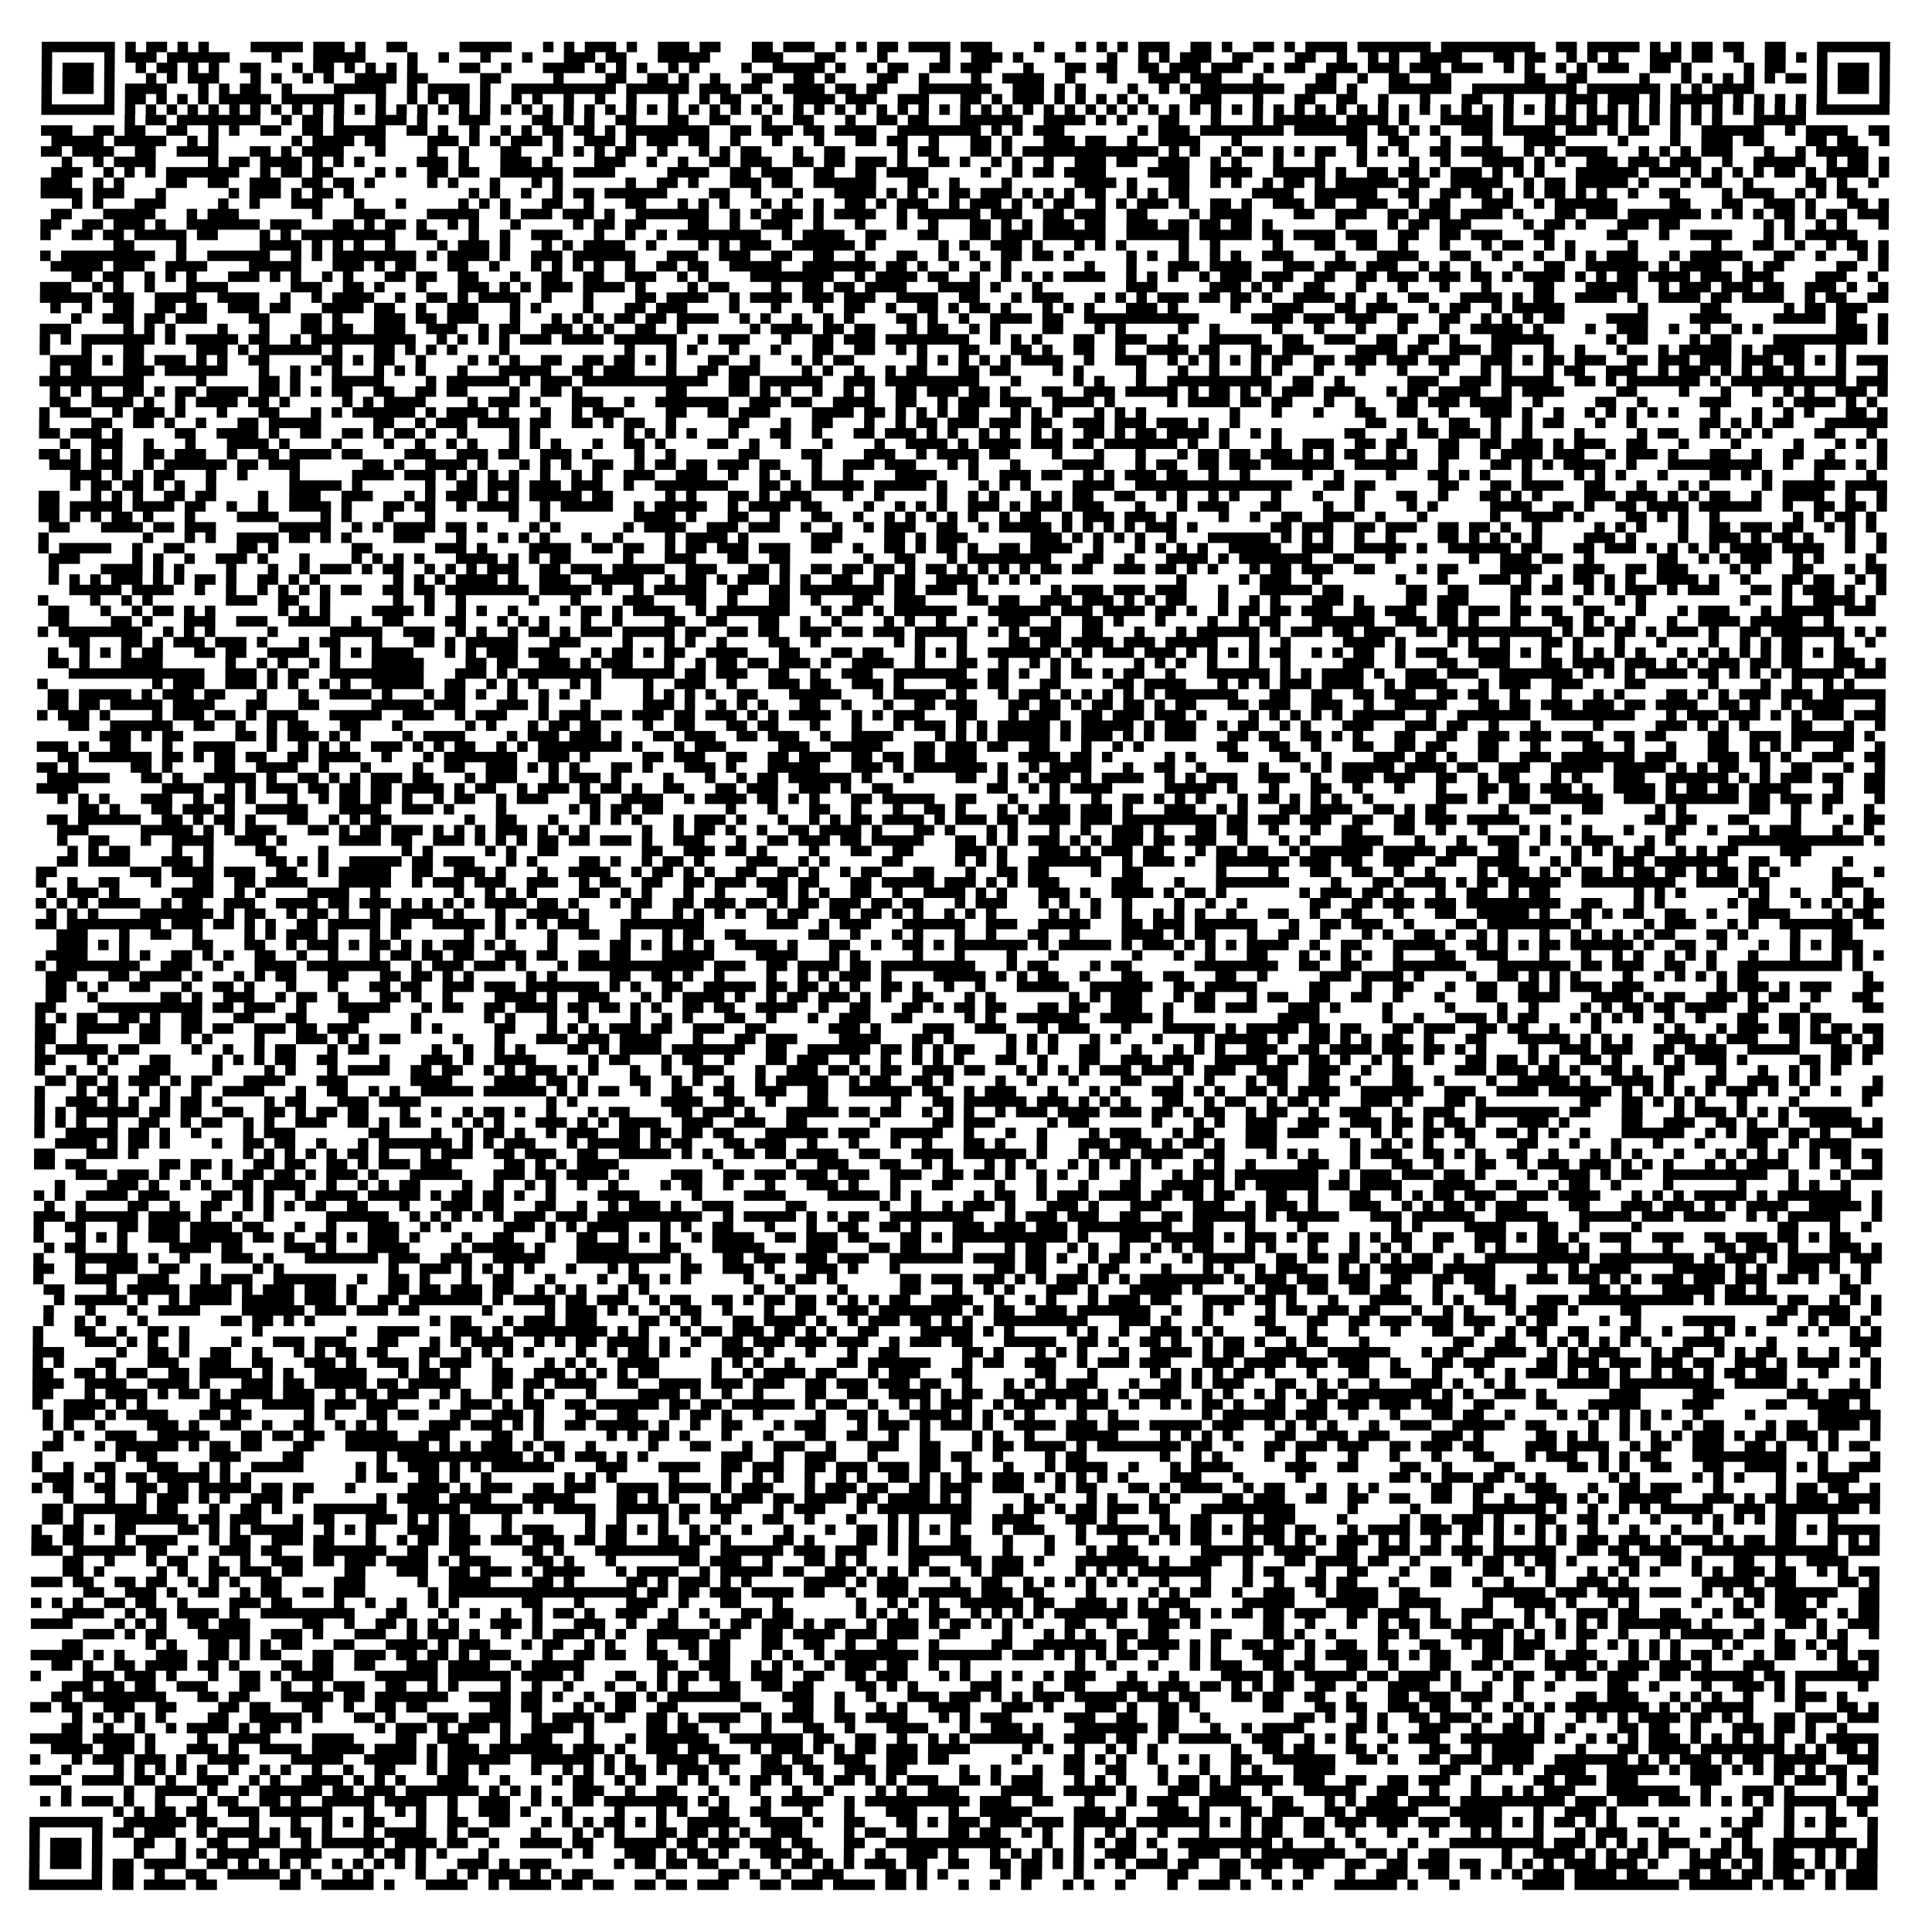 <?xml version="1.0" encoding="utf-8"?>
<svg xmlns="http://www.w3.org/2000/svg" width="925" height="925" class="segno"><path transform="scale(5)" class="qrline" stroke="#000" d="M4 4.5h7m1 0h1m1 0h2m1 0h1m1 0h1m4 0h5m1 0h3m1 0h1m2 0h2m5 0h5m3 0h1m1 0h1m1 0h3m1 0h1m2 0h3m1 0h2m3 0h2m1 0h3m2 0h1m1 0h1m1 0h2m1 0h4m1 0h3m4 0h1m3 0h1m1 0h1m1 0h1m1 0h3m2 0h2m1 0h1m2 0h2m1 0h1m1 0h4m1 0h7m1 0h9m2 0h2m1 0h5m1 0h1m1 0h1m1 0h2m1 0h2m2 0h2m3 0h7m-177 1h1m5 0h1m1 0h3m1 0h6m4 0h1m3 0h5m4 0h1m2 0h1m3 0h1m3 0h1m3 0h3m1 0h2m3 0h5m4 0h3m3 0h2m4 0h1m5 0h1m2 0h3m1 0h1m3 0h1m4 0h1m2 0h1m1 0h1m1 0h3m2 0h2m4 0h2m2 0h1m2 0h1m1 0h1m2 0h4m3 0h2m1 0h2m2 0h1m1 0h1m1 0h1m3 0h3m1 0h2m2 0h1m2 0h2m1 0h1m1 0h1m5 0h1m-177 1h1m1 0h3m1 0h1m2 0h1m1 0h2m1 0h1m1 0h1m2 0h2m3 0h1m1 0h2m1 0h1m1 0h1m1 0h1m1 0h1m4 0h2m2 0h1m3 0h4m1 0h1m1 0h1m1 0h1m2 0h1m1 0h1m4 0h1m2 0h5m1 0h1m2 0h1m1 0h2m2 0h2m1 0h3m3 0h1m3 0h2m1 0h2m2 0h2m1 0h3m1 0h3m2 0h1m1 0h2m2 0h3m1 0h3m1 0h3m1 0h3m2 0h1m1 0h1m2 0h1m1 0h1m1 0h3m2 0h2m1 0h1m5 0h1m1 0h2m3 0h1m1 0h3m1 0h1m-177 1h1m1 0h3m1 0h1m3 0h1m1 0h1m1 0h3m3 0h1m1 0h1m2 0h1m1 0h1m2 0h4m1 0h2m5 0h2m5 0h1m4 0h2m2 0h2m1 0h1m2 0h1m3 0h2m2 0h2m1 0h1m4 0h2m2 0h1m4 0h1m2 0h4m2 0h1m3 0h1m3 0h3m1 0h3m3 0h1m5 0h2m2 0h1m2 0h2m2 0h2m7 0h2m2 0h2m5 0h1m3 0h1m1 0h1m1 0h1m1 0h1m1 0h1m1 0h2m1 0h1m1 0h3m1 0h1m-177 1h1m1 0h3m1 0h1m1 0h4m3 0h1m1 0h1m1 0h2m2 0h1m4 0h5m2 0h1m1 0h4m1 0h1m2 0h10m1 0h6m1 0h3m1 0h2m2 0h4m1 0h2m1 0h2m3 0h7m2 0h3m1 0h1m1 0h1m4 0h1m2 0h1m1 0h1m1 0h8m2 0h3m1 0h1m3 0h6m2 0h10m1 0h7m1 0h1m1 0h1m1 0h4m6 0h1m1 0h3m1 0h1m-177 1h1m5 0h1m1 0h2m1 0h1m1 0h1m1 0h1m1 0h5m1 0h6m3 0h1m2 0h1m1 0h1m1 0h2m1 0h1m2 0h1m1 0h1m2 0h1m2 0h1m2 0h1m3 0h1m2 0h1m1 0h2m2 0h1m2 0h4m1 0h3m2 0h3m3 0h2m1 0h1m1 0h3m1 0h1m1 0h1m1 0h1m1 0h1m1 0h1m4 0h3m3 0h1m3 0h2m2 0h2m2 0h1m3 0h1m3 0h2m2 0h1m3 0h1m1 0h3m1 0h3m1 0h1m1 0h5m1 0h1m1 0h1m1 0h1m1 0h1m1 0h1m5 0h1m-177 1h7m1 0h1m1 0h1m1 0h1m1 0h1m1 0h1m1 0h1m1 0h1m1 0h1m1 0h1m1 0h1m1 0h1m1 0h1m1 0h1m1 0h1m1 0h1m1 0h1m1 0h1m1 0h1m1 0h1m1 0h1m1 0h1m1 0h1m1 0h1m1 0h1m1 0h1m1 0h1m1 0h1m1 0h1m1 0h1m1 0h1m1 0h1m1 0h1m1 0h1m1 0h1m1 0h1m1 0h1m1 0h1m1 0h1m1 0h1m1 0h1m1 0h1m1 0h1m1 0h1m1 0h1m1 0h1m1 0h1m1 0h1m1 0h1m1 0h1m1 0h1m1 0h1m1 0h1m1 0h1m1 0h1m1 0h1m1 0h1m1 0h1m1 0h1m1 0h1m1 0h1m1 0h1m1 0h1m1 0h1m1 0h1m1 0h1m1 0h1m1 0h1m1 0h1m1 0h1m1 0h1m1 0h1m1 0h1m1 0h1m1 0h1m1 0h1m1 0h1m1 0h1m1 0h1m1 0h1m1 0h1m1 0h1m1 0h7m-169 1h1m1 0h2m1 0h8m2 0h1m1 0h2m1 0h1m3 0h3m1 0h1m3 0h3m4 0h2m1 0h1m1 0h1m2 0h2m3 0h2m2 0h2m3 0h1m2 0h2m3 0h1m2 0h2m1 0h2m3 0h6m2 0h4m1 0h1m1 0h1m3 0h2m3 0h1m3 0h1m1 0h6m1 0h4m1 0h1m3 0h5m1 0h1m3 0h3m1 0h3m1 0h1m1 0h1m1 0h1m1 0h1m1 0h1m3 0h5m-169 1h3m2 0h2m1 0h2m2 0h2m2 0h1m1 0h1m2 0h2m2 0h2m1 0h5m2 0h2m1 0h1m2 0h1m2 0h1m1 0h1m1 0h2m1 0h2m1 0h1m1 0h8m2 0h2m1 0h3m1 0h2m1 0h4m2 0h8m1 0h1m1 0h1m1 0h3m7 0h1m1 0h3m1 0h8m1 0h7m1 0h2m1 0h1m1 0h1m2 0h3m1 0h5m1 0h3m1 0h1m1 0h2m2 0h1m2 0h6m2 0h1m1 0h4m2 0h2m-176 1h5m1 0h5m2 0h1m1 0h1m7 0h1m1 0h4m1 0h2m4 0h3m1 0h1m1 0h1m1 0h3m1 0h1m2 0h3m1 0h1m1 0h3m1 0h2m2 0h1m3 0h1m3 0h1m3 0h2m1 0h2m2 0h1m3 0h2m1 0h1m3 0h3m1 0h2m2 0h1m2 0h4m3 0h1m10 0h2m2 0h2m3 0h1m3 0h1m3 0h4m5 0h1m4 0h1m2 0h3m1 0h2m4 0h2m1 0h2m2 0h1m-177 1h2m1 0h4m2 0h2m2 0h4m3 0h2m1 0h1m1 0h4m3 0h1m4 0h1m2 0h1m3 0h2m3 0h1m1 0h1m1 0h1m1 0h2m2 0h1m3 0h1m1 0h1m1 0h2m3 0h1m2 0h2m5 0h1m1 0h2m3 0h2m1 0h1m1 0h13m1 0h1m1 0h1m2 0h1m1 0h2m1 0h1m1 0h1m1 0h2m2 0h1m1 0h1m1 0h1m2 0h2m1 0h4m2 0h1m1 0h1m1 0h4m3 0h1m1 0h1m1 0h1m1 0h3m3 0h1m2 0h1m1 0h5m-173 1h1m2 0h1m1 0h4m5 0h1m1 0h2m1 0h4m1 0h1m1 0h1m1 0h1m5 0h3m1 0h1m3 0h3m1 0h1m4 0h3m2 0h1m2 0h1m2 0h2m1 0h3m2 0h2m1 0h2m1 0h3m1 0h1m2 0h2m1 0h1m2 0h1m1 0h1m2 0h1m2 0h3m1 0h2m2 0h3m2 0h1m1 0h1m3 0h1m3 0h1m3 0h1m4 0h1m2 0h1m3 0h4m1 0h1m1 0h1m2 0h3m1 0h3m1 0h3m2 0h1m2 0h5m2 0h1m1 0h2m1 0h1m-176 1h3m2 0h1m1 0h1m1 0h1m1 0h7m2 0h1m1 0h2m1 0h2m4 0h1m1 0h1m2 0h2m1 0h2m2 0h6m1 0h4m5 0h4m2 0h2m1 0h3m2 0h2m2 0h2m1 0h4m5 0h1m2 0h1m1 0h2m1 0h4m4 0h4m2 0h4m2 0h5m1 0h1m2 0h2m1 0h2m1 0h1m1 0h3m1 0h1m1 0h1m1 0h1m3 0h6m1 0h3m1 0h1m1 0h1m1 0h1m1 0h1m1 0h2m1 0h1m1 0h4m1 0h1m-177 1h3m2 0h1m1 0h1m4 0h2m2 0h2m2 0h3m2 0h2m1 0h2m1 0h1m5 0h1m1 0h1m3 0h1m3 0h1m1 0h1m6 0h1m2 0h2m1 0h1m3 0h3m1 0h2m2 0h6m3 0h2m2 0h1m4 0h1m6 0h4m1 0h1m3 0h2m2 0h1m1 0h1m2 0h1m1 0h2m1 0h1m1 0h6m1 0h2m2 0h5m2 0h1m1 0h2m1 0h5m1 0h1m3 0h1m1 0h2m2 0h1m5 0h2m1 0h1m2 0h1m-176 1h4m1 0h3m3 0h1m6 0h1m1 0h3m1 0h1m1 0h2m1 0h1m11 0h1m1 0h1m2 0h1m2 0h1m1 0h2m1 0h6m4 0h2m2 0h1m3 0h1m3 0h4m1 0h1m1 0h1m1 0h1m1 0h2m1 0h3m1 0h1m1 0h1m1 0h1m1 0h2m2 0h1m1 0h1m1 0h2m6 0h4m2 0h6m2 0h2m2 0h2m1 0h2m1 0h1m1 0h1m1 0h2m1 0h1m1 0h1m2 0h1m2 0h2m4 0h1m1 0h3m2 0h1m1 0h1m1 0h2m-171 1h1m1 0h1m3 0h3m5 0h1m2 0h1m3 0h3m3 0h1m3 0h1m5 0h1m1 0h1m1 0h1m3 0h2m2 0h1m3 0h2m3 0h1m1 0h1m1 0h1m3 0h1m1 0h1m2 0h1m2 0h2m1 0h1m1 0h3m2 0h1m1 0h3m1 0h1m1 0h1m1 0h2m2 0h1m1 0h1m1 0h3m1 0h1m2 0h2m1 0h1m2 0h3m1 0h2m2 0h3m2 0h1m1 0h2m3 0h3m2 0h1m1 0h6m5 0h2m3 0h2m2 0h3m1 0h1m3 0h2m1 0h1m-176 1h2m3 0h5m3 0h1m1 0h3m7 0h1m3 0h3m4 0h5m2 0h1m1 0h3m1 0h3m1 0h1m2 0h7m2 0h1m1 0h1m1 0h3m1 0h1m1 0h4m2 0h1m1 0h6m1 0h3m2 0h2m1 0h3m2 0h2m4 0h1m1 0h4m4 0h2m2 0h3m2 0h2m1 0h3m1 0h4m1 0h1m3 0h2m1 0h3m1 0h7m1 0h1m1 0h1m1 0h1m1 0h2m1 0h1m1 0h2m1 0h3m-177 1h2m2 0h2m1 0h3m1 0h1m2 0h7m1 0h3m3 0h2m1 0h1m1 0h2m1 0h1m2 0h1m1 0h1m3 0h1m5 0h1m1 0h2m1 0h2m4 0h2m2 0h1m2 0h3m2 0h1m3 0h1m3 0h1m2 0h1m3 0h2m1 0h1m1 0h1m1 0h3m1 0h2m2 0h3m1 0h2m1 0h2m1 0h2m1 0h1m6 0h1m4 0h1m1 0h2m1 0h3m5 0h1m1 0h2m1 0h1m3 0h3m1 0h2m8 0h1m1 0h1m2 0h1m1 0h1m3 0h1m-177 1h1m2 0h2m1 0h2m1 0h5m1 0h2m4 0h1m1 0h1m1 0h9m2 0h2m3 0h1m2 0h1m2 0h3m3 0h1m2 0h1m2 0h1m1 0h8m2 0h1m1 0h4m2 0h2m3 0h2m3 0h2m1 0h3m1 0h6m2 0h6m1 0h5m1 0h2m1 0h4m1 0h3m2 0h2m2 0h2m1 0h3m3 0h2m5 0h2m3 0h1m2 0h4m3 0h1m1 0h1m1 0h5m-167 1h2m4 0h1m7 0h4m1 0h1m1 0h1m1 0h1m2 0h1m4 0h1m1 0h3m1 0h1m3 0h1m1 0h1m1 0h4m2 0h1m4 0h1m1 0h1m1 0h3m2 0h6m1 0h1m6 0h1m1 0h1m2 0h3m1 0h1m3 0h1m1 0h1m1 0h1m5 0h1m2 0h1m5 0h1m3 0h2m2 0h2m2 0h1m3 0h1m3 0h1m1 0h2m2 0h1m1 0h1m5 0h1m7 0h1m3 0h2m2 0h1m2 0h1m1 0h2m1 0h1m-177 1h1m1 0h9m2 0h1m2 0h6m2 0h1m1 0h1m1 0h8m1 0h1m1 0h4m1 0h1m2 0h3m1 0h6m3 0h3m2 0h3m2 0h2m2 0h2m2 0h1m3 0h2m2 0h1m2 0h1m2 0h2m1 0h2m1 0h1m5 0h1m1 0h1m2 0h1m2 0h1m1 0h1m2 0h3m4 0h1m3 0h4m3 0h2m2 0h1m3 0h1m2 0h1m1 0h1m1 0h3m3 0h1m1 0h5m3 0h2m2 0h1m3 0h1m1 0h1m-176 1h5m1 0h3m2 0h4m4 0h5m3 0h3m1 0h1m1 0h2m3 0h2m2 0h1m3 0h1m1 0h1m1 0h1m1 0h1m2 0h1m2 0h2m1 0h2m2 0h5m2 0h7m1 0h2m1 0h1m2 0h1m2 0h1m1 0h1m7 0h1m3 0h1m3 0h3m1 0h4m3 0h3m1 0h3m1 0h3m2 0h1m1 0h1m2 0h1m3 0h1m2 0h2m2 0h6m1 0h1m1 0h4m2 0h1m1 0h2m5 0h2m2 0h1m-174 1h2m1 0h2m2 0h1m1 0h1m1 0h1m3 0h3m1 0h1m1 0h1m2 0h1m1 0h1m3 0h2m1 0h2m2 0h2m3 0h1m2 0h2m2 0h2m2 0h3m2 0h1m1 0h1m4 0h8m2 0h1m1 0h4m1 0h2m2 0h1m2 0h1m1 0h1m1 0h1m1 0h4m2 0h1m1 0h1m1 0h1m2 0h1m1 0h3m1 0h3m2 0h2m2 0h2m1 0h3m1 0h3m1 0h2m1 0h1m1 0h4m1 0h1m1 0h1m1 0h2m1 0h4m1 0h3m1 0h3m4 0h3m2 0h1m-176 1h3m2 0h1m1 0h1m2 0h1m3 0h4m6 0h3m2 0h2m1 0h1m3 0h1m3 0h3m1 0h1m1 0h1m1 0h3m1 0h4m1 0h1m4 0h1m1 0h2m4 0h1m2 0h2m1 0h2m1 0h4m3 0h4m1 0h1m3 0h1m8 0h3m5 0h3m1 0h1m1 0h1m2 0h2m3 0h1m3 0h1m3 0h1m3 0h1m4 0h2m3 0h5m2 0h1m1 0h3m1 0h3m1 0h2m2 0h3m1 0h1m2 0h1m-177 1h5m1 0h3m2 0h4m2 0h4m2 0h1m2 0h1m1 0h4m2 0h1m2 0h2m1 0h1m1 0h4m2 0h1m3 0h1m4 0h2m1 0h4m2 0h1m1 0h4m1 0h3m1 0h3m2 0h4m2 0h2m3 0h1m1 0h3m3 0h1m1 0h1m1 0h1m1 0h3m1 0h2m1 0h2m1 0h1m2 0h4m1 0h1m2 0h1m2 0h2m3 0h4m1 0h1m1 0h2m2 0h4m1 0h1m2 0h4m1 0h2m1 0h4m2 0h1m1 0h2m2 0h2m-176 1h1m2 0h1m2 0h2m2 0h2m1 0h2m2 0h3m1 0h2m3 0h4m1 0h2m2 0h1m2 0h3m3 0h1m1 0h1m4 0h1m3 0h2m1 0h3m4 0h1m3 0h1m3 0h1m2 0h2m2 0h1m2 0h2m1 0h1m1 0h2m1 0h1m3 0h1m1 0h1m1 0h1m3 0h3m1 0h1m5 0h1m3 0h3m3 0h2m1 0h3m3 0h1m1 0h2m2 0h1m1 0h5m7 0h1m5 0h2m6 0h1m1 0h2m1 0h3m-172 1h1m2 0h3m1 0h2m1 0h3m4 0h2m3 0h2m1 0h1m3 0h3m1 0h2m1 0h3m3 0h1m3 0h1m1 0h1m1 0h1m1 0h2m1 0h2m1 0h4m2 0h1m1 0h1m2 0h1m2 0h1m1 0h1m4 0h2m1 0h1m2 0h1m2 0h4m1 0h2m2 0h11m5 0h4m1 0h3m1 0h3m2 0h2m2 0h2m2 0h1m1 0h1m1 0h1m1 0h2m4 0h4m4 0h4m4 0h5m1 0h2m2 0h1m-177 1h3m5 0h1m1 0h1m1 0h1m4 0h1m3 0h1m3 0h2m1 0h2m2 0h3m2 0h3m2 0h1m1 0h2m2 0h3m1 0h1m1 0h1m2 0h2m2 0h1m6 0h1m1 0h4m1 0h2m1 0h2m3 0h1m1 0h2m2 0h1m1 0h1m4 0h2m3 0h1m1 0h1m5 0h1m2 0h1m5 0h1m3 0h1m3 0h1m3 0h1m3 0h1m2 0h5m1 0h1m4 0h1m2 0h3m2 0h1m2 0h1m2 0h1m1 0h1m7 0h3m1 0h1m-177 1h1m1 0h1m1 0h7m1 0h1m1 0h5m1 0h2m2 0h1m1 0h10m2 0h1m1 0h1m1 0h1m1 0h1m1 0h3m1 0h4m1 0h6m2 0h1m1 0h3m3 0h1m2 0h2m1 0h3m1 0h8m2 0h1m1 0h1m1 0h1m3 0h2m2 0h3m2 0h1m3 0h5m2 0h2m2 0h3m2 0h2m2 0h2m1 0h1m3 0h6m5 0h1m1 0h2m4 0h1m1 0h2m4 0h9m1 0h1m-177 1h1m3 0h1m3 0h2m5 0h3m1 0h1m1 0h6m1 0h1m3 0h2m1 0h1m1 0h1m1 0h1m4 0h1m11 0h1m3 0h1m1 0h1m3 0h1m3 0h1m3 0h2m2 0h2m2 0h1m1 0h1m3 0h2m3 0h2m1 0h1m2 0h2m2 0h1m2 0h4m1 0h2m3 0h2m1 0h3m4 0h4m1 0h2m2 0h3m1 0h2m3 0h1m2 0h1m3 0h1m3 0h1m1 0h5m1 0h1m1 0h4m3 0h1m-172 1h4m1 0h1m1 0h2m1 0h3m1 0h1m1 0h1m2 0h2m5 0h2m1 0h1m1 0h2m2 0h1m4 0h1m1 0h1m1 0h1m2 0h2m2 0h2m1 0h2m1 0h1m1 0h1m3 0h2m2 0h1m3 0h1m1 0h1m1 0h2m6 0h1m1 0h1m1 0h1m1 0h1m1 0h1m1 0h4m2 0h1m2 0h3m2 0h1m1 0h1m1 0h1m1 0h1m1 0h1m1 0h2m2 0h2m1 0h3m1 0h3m1 0h3m2 0h3m1 0h1m1 0h2m1 0h3m2 0h2m1 0h3m1 0h3m1 0h3m1 0h2m1 0h1m1 0h1m1 0h3m-176 1h1m1 0h2m3 0h3m1 0h6m3 0h1m2 0h1m1 0h1m1 0h1m3 0h1m1 0h1m1 0h1m3 0h1m3 0h5m2 0h2m1 0h3m3 0h1m2 0h2m1 0h3m4 0h1m1 0h1m2 0h1m2 0h1m1 0h2m3 0h2m1 0h2m4 0h1m1 0h1m5 0h1m3 0h1m2 0h1m3 0h1m1 0h1m3 0h1m3 0h1m3 0h1m3 0h1m3 0h1m1 0h1m3 0h1m1 0h2m2 0h3m2 0h1m1 0h3m1 0h1m1 0h1m1 0h2m1 0h1m3 0h1m3 0h1m-177 1h10m5 0h1m5 0h2m1 0h1m3 0h5m4 0h1m1 0h6m1 0h1m1 0h3m1 0h12m2 0h2m1 0h6m2 0h3m1 0h9m3 0h1m5 0h1m1 0h1m3 0h1m2 0h10m2 0h2m2 0h1m6 0h3m2 0h3m1 0h5m2 0h2m1 0h1m1 0h7m1 0h1m1 0h11m1 0h3m-176 1h1m1 0h1m1 0h1m2 0h2m1 0h1m1 0h2m1 0h4m1 0h2m1 0h1m1 0h1m1 0h2m2 0h2m2 0h2m1 0h2m4 0h1m2 0h2m1 0h1m8 0h2m4 0h2m1 0h1m1 0h1m2 0h1m2 0h1m1 0h1m2 0h2m1 0h3m1 0h2m1 0h1m3 0h2m2 0h3m1 0h5m1 0h1m1 0h2m1 0h1m1 0h1m1 0h3m1 0h3m3 0h1m1 0h2m1 0h4m2 0h1m1 0h4m5 0h2m4 0h1m3 0h1m2 0h1m2 0h1m1 0h1m2 0h3m1 0h1m-176 1h2m2 0h4m1 0h1m2 0h1m1 0h4m1 0h2m1 0h1m5 0h1m1 0h1m1 0h4m4 0h1m1 0h3m1 0h1m3 0h3m2 0h1m2 0h7m2 0h3m1 0h2m2 0h4m2 0h2m2 0h1m1 0h3m1 0h3m2 0h4m1 0h1m5 0h1m1 0h4m1 0h2m1 0h2m3 0h1m2 0h1m3 0h2m1 0h3m1 0h4m2 0h1m5 0h2m2 0h1m5 0h3m4 0h1m1 0h4m1 0h1m1 0h1m-176 1h1m1 0h3m2 0h1m1 0h3m1 0h1m3 0h1m3 0h2m3 0h1m1 0h1m1 0h6m1 0h1m1 0h4m1 0h1m3 0h1m2 0h1m1 0h3m4 0h2m2 0h2m1 0h3m4 0h4m1 0h2m1 0h1m1 0h1m1 0h1m1 0h2m3 0h1m1 0h1m1 0h1m3 0h1m1 0h1m1 0h1m8 0h1m3 0h1m3 0h1m3 0h2m2 0h2m2 0h1m3 0h3m1 0h1m2 0h1m2 0h1m1 0h1m1 0h1m1 0h1m1 0h1m3 0h1m3 0h1m2 0h1m1 0h1m3 0h2m1 0h1m-177 1h1m4 0h2m2 0h2m1 0h1m2 0h1m3 0h2m1 0h5m5 0h2m2 0h1m1 0h3m1 0h4m1 0h2m2 0h2m1 0h1m1 0h2m2 0h1m5 0h2m3 0h1m2 0h2m3 0h1m2 0h1m1 0h2m1 0h3m1 0h3m1 0h2m2 0h3m1 0h3m1 0h3m1 0h1m2 0h1m12 0h2m3 0h1m2 0h2m2 0h1m2 0h1m1 0h2m3 0h1m2 0h1m6 0h2m1 0h1m1 0h1m1 0h2m3 0h6m-177 1h2m1 0h3m1 0h1m5 0h2m2 0h4m1 0h1m2 0h2m2 0h2m1 0h1m1 0h2m1 0h1m2 0h1m4 0h1m1 0h1m8 0h1m1 0h1m1 0h1m1 0h1m3 0h1m3 0h2m2 0h1m3 0h2m1 0h3m1 0h1m1 0h1m2 0h1m1 0h1m2 0h1m1 0h1m2 0h2m1 0h1m1 0h2m1 0h4m1 0h1m2 0h1m1 0h1m6 0h2m3 0h1m1 0h2m1 0h3m1 0h1m2 0h1m4 0h1m5 0h1m1 0h2m2 0h1m1 0h1m1 0h1m1 0h1m4 0h2m3 0h1m-174 1h1m2 0h3m2 0h1m3 0h1m3 0h4m1 0h1m4 0h1m4 0h1m2 0h1m2 0h1m1 0h1m3 0h1m1 0h1m1 0h1m3 0h1m2 0h2m1 0h1m4 0h2m2 0h1m2 0h1m3 0h1m4 0h1m2 0h4m1 0h1m1 0h4m1 0h3m1 0h2m1 0h7m1 0h1m2 0h1m4 0h1m2 0h3m2 0h2m1 0h2m3 0h2m2 0h2m1 0h3m1 0h1m1 0h3m2 0h2m3 0h1m4 0h1m5 0h1m3 0h1m1 0h1m1 0h1m-177 1h2m1 0h1m1 0h1m1 0h1m2 0h2m1 0h3m2 0h1m2 0h2m1 0h4m1 0h2m4 0h3m2 0h3m1 0h2m2 0h3m1 0h1m4 0h1m2 0h1m6 0h2m4 0h2m4 0h3m2 0h1m1 0h4m1 0h2m4 0h1m3 0h1m3 0h1m3 0h1m1 0h2m1 0h2m1 0h3m1 0h1m1 0h1m1 0h2m2 0h1m1 0h1m2 0h2m2 0h1m1 0h4m1 0h3m2 0h1m1 0h3m1 0h1m3 0h2m2 0h1m2 0h2m2 0h1m4 0h1m-176 1h3m1 0h3m2 0h1m1 0h6m1 0h2m1 0h3m6 0h2m1 0h1m2 0h4m1 0h1m3 0h1m1 0h1m1 0h1m2 0h2m2 0h1m1 0h2m1 0h2m1 0h3m1 0h2m3 0h1m2 0h3m1 0h3m3 0h1m1 0h1m3 0h1m4 0h4m3 0h1m1 0h2m2 0h2m1 0h3m1 0h6m2 0h6m2 0h1m4 0h2m1 0h1m1 0h1m1 0h4m2 0h1m3 0h9m2 0h1m2 0h3m1 0h1m1 0h1m-174 1h3m1 0h1m1 0h1m1 0h2m3 0h1m2 0h1m4 0h1m5 0h4m1 0h3m1 0h1m1 0h1m1 0h1m1 0h1m2 0h1m2 0h1m1 0h1m2 0h3m2 0h3m2 0h1m2 0h1m1 0h1m2 0h1m2 0h1m4 0h4m3 0h1m2 0h3m1 0h2m2 0h1m1 0h1m1 0h3m1 0h2m2 0h1m2 0h1m5 0h1m2 0h1m4 0h1m3 0h2m1 0h1m1 0h1m3 0h1m4 0h1m1 0h1m1 0h1m3 0h1m4 0h2m1 0h1m1 0h1m4 0h1m4 0h1m-173 1h1m1 0h2m1 0h2m1 0h1m1 0h1m2 0h1m7 0h5m1 0h1m6 0h1m2 0h2m1 0h3m1 0h3m1 0h3m2 0h1m2 0h7m3 0h2m1 0h1m1 0h5m1 0h5m1 0h1m3 0h1m1 0h1m1 0h1m4 0h4m2 0h15m3 0h2m1 0h2m6 0h2m3 0h2m1 0h4m2 0h2m3 0h1m3 0h1m1 0h1m5 0h1m1 0h5m1 0h4m-177 1h2m3 0h1m1 0h1m1 0h1m2 0h2m1 0h2m4 0h1m2 0h3m2 0h3m3 0h1m1 0h1m1 0h3m1 0h1m1 0h1m1 0h5m1 0h2m5 0h1m1 0h1m3 0h2m1 0h1m1 0h3m3 0h1m2 0h1m5 0h1m2 0h1m1 0h1m3 0h1m1 0h1m1 0h2m2 0h2m2 0h1m1 0h1m2 0h1m1 0h1m3 0h1m3 0h1m3 0h1m3 0h2m2 0h1m3 0h2m1 0h1m1 0h1m4 0h3m1 0h3m1 0h1m1 0h1m1 0h2m2 0h1m2 0h4m2 0h1m2 0h1m-177 1h2m1 0h5m1 0h4m1 0h2m2 0h1m2 0h1m2 0h4m1 0h1m3 0h2m1 0h2m2 0h1m1 0h4m2 0h1m1 0h5m2 0h1m1 0h5m2 0h1m1 0h4m1 0h2m4 0h1m2 0h1m1 0h1m1 0h1m2 0h3m1 0h1m1 0h3m1 0h3m3 0h1m3 0h1m1 0h3m3 0h2m4 0h1m2 0h1m4 0h1m1 0h1m5 0h4m2 0h2m1 0h1m2 0h2m1 0h4m1 0h6m2 0h1m2 0h2m1 0h2m1 0h1m-177 1h2m1 0h1m1 0h1m1 0h2m1 0h1m3 0h1m4 0h4m4 0h1m1 0h1m3 0h1m3 0h1m7 0h1m2 0h1m8 0h4m1 0h1m3 0h2m2 0h1m3 0h2m2 0h1m2 0h1m1 0h1m1 0h1m1 0h1m1 0h1m2 0h1m1 0h2m2 0h1m1 0h3m1 0h3m1 0h1m4 0h1m2 0h1m2 0h2m2 0h3m2 0h1m3 0h1m6 0h1m2 0h4m1 0h1m4 0h2m1 0h1m1 0h1m2 0h1m7 0h1m1 0h1m1 0h2m1 0h1m-175 1h2m3 0h4m1 0h2m1 0h3m6 0h5m2 0h1m1 0h1m1 0h4m1 0h2m1 0h1m4 0h1m1 0h1m6 0h1m1 0h4m2 0h3m1 0h3m2 0h1m2 0h1m2 0h1m1 0h3m2 0h2m2 0h1m1 0h5m1 0h1m1 0h1m1 0h1m1 0h1m1 0h3m1 0h1m7 0h2m1 0h3m2 0h2m1 0h3m2 0h2m1 0h2m1 0h1m2 0h1m5 0h1m1 0h1m1 0h1m3 0h1m2 0h2m1 0h3m1 0h2m2 0h1m1 0h1m1 0h1m-176 1h1m9 0h1m3 0h1m1 0h1m2 0h4m1 0h2m1 0h1m1 0h1m4 0h3m3 0h1m3 0h1m1 0h1m1 0h1m3 0h1m2 0h1m4 0h1m1 0h4m1 0h1m6 0h3m4 0h2m1 0h1m1 0h3m6 0h3m1 0h1m1 0h1m1 0h1m1 0h1m2 0h1m3 0h6m1 0h1m1 0h1m1 0h1m2 0h1m2 0h1m4 0h2m1 0h1m1 0h1m1 0h1m1 0h1m4 0h3m1 0h1m4 0h1m2 0h3m1 0h1m1 0h2m1 0h1m3 0h1m2 0h1m-177 1h1m1 0h5m2 0h1m2 0h2m5 0h2m1 0h1m7 0h2m6 0h3m1 0h1m4 0h4m2 0h2m1 0h2m2 0h1m1 0h2m1 0h3m1 0h3m2 0h2m2 0h1m2 0h2m1 0h1m1 0h2m1 0h1m2 0h2m1 0h4m2 0h1m3 0h1m1 0h1m1 0h1m1 0h1m2 0h5m2 0h3m2 0h5m1 0h1m2 0h6m1 0h2m3 0h2m1 0h3m1 0h1m1 0h1m1 0h1m1 0h1m1 0h4m1 0h4m2 0h1m2 0h1m-176 1h3m5 0h1m1 0h1m2 0h1m2 0h3m1 0h1m3 0h1m4 0h1m1 0h1m1 0h1m1 0h1m3 0h4m1 0h1m1 0h1m1 0h2m5 0h1m3 0h3m3 0h2m2 0h2m7 0h1m2 0h2m3 0h1m1 0h8m3 0h2m2 0h1m3 0h4m1 0h1m1 0h7m2 0h2m3 0h1m7 0h1m2 0h3m1 0h2m2 0h1m6 0h2m2 0h1m1 0h1m1 0h3m2 0h1m1 0h1m4 0h1m-175 1h1m4 0h4m1 0h1m1 0h1m4 0h1m3 0h1m2 0h1m1 0h3m1 0h1m1 0h2m2 0h1m1 0h1m1 0h1m1 0h3m2 0h2m1 0h3m1 0h5m2 0h3m3 0h2m1 0h1m2 0h2m1 0h2m1 0h2m1 0h1m1 0h2m1 0h1m1 0h1m1 0h1m1 0h1m1 0h2m1 0h2m2 0h3m1 0h2m1 0h1m1 0h1m3 0h1m1 0h2m1 0h3m2 0h2m4 0h1m1 0h2m4 0h4m3 0h3m2 0h2m1 0h3m4 0h1m1 0h1m3 0h2m3 0h1m1 0h2m-176 1h1m1 0h1m1 0h1m1 0h3m1 0h1m1 0h1m1 0h2m1 0h1m2 0h2m1 0h1m1 0h1m7 0h1m1 0h1m1 0h1m1 0h4m1 0h1m2 0h3m2 0h5m2 0h1m1 0h2m1 0h1m1 0h3m1 0h1m1 0h1m2 0h2m2 0h1m1 0h2m2 0h4m1 0h1m1 0h1m1 0h1m13 0h1m5 0h1m1 0h3m2 0h1m7 0h1m3 0h1m3 0h3m1 0h1m2 0h1m1 0h2m1 0h1m1 0h1m2 0h4m1 0h1m2 0h1m3 0h2m1 0h2m2 0h1m1 0h1m-174 1h5m1 0h4m2 0h1m2 0h1m2 0h1m1 0h1m1 0h1m1 0h1m1 0h2m2 0h2m1 0h2m1 0h8m1 0h5m1 0h1m2 0h1m1 0h5m2 0h2m2 0h2m1 0h8m1 0h2m1 0h3m1 0h1m7 0h1m1 0h3m1 0h3m1 0h3m3 0h1m3 0h5m1 0h2m6 0h2m2 0h2m4 0h2m1 0h2m2 0h1m1 0h1m1 0h3m1 0h1m1 0h3m3 0h2m1 0h1m1 0h3m1 0h1m2 0h1m-177 1h1m4 0h1m2 0h1m1 0h1m7 0h3m2 0h2m2 0h1m6 0h1m2 0h1m2 0h1m6 0h1m3 0h1m4 0h3m3 0h2m2 0h1m3 0h2m2 0h1m3 0h2m2 0h3m4 0h2m1 0h2m2 0h3m1 0h3m1 0h1m1 0h1m1 0h2m3 0h1m2 0h1m1 0h1m3 0h3m1 0h1m4 0h2m1 0h3m4 0h1m5 0h1m3 0h1m1 0h1m9 0h1m3 0h1m2 0h4m1 0h1m-175 1h2m3 0h1m2 0h1m1 0h2m1 0h1m1 0h1m6 0h1m1 0h1m1 0h1m4 0h4m1 0h1m2 0h1m1 0h1m2 0h1m4 0h1m1 0h2m1 0h1m1 0h4m2 0h1m1 0h7m3 0h1m1 0h2m1 0h1m1 0h6m3 0h6m1 0h3m1 0h4m1 0h2m1 0h1m2 0h1m1 0h2m1 0h2m1 0h3m2 0h2m1 0h3m2 0h2m1 0h3m1 0h2m1 0h2m2 0h2m3 0h1m3 0h1m1 0h3m3 0h1m1 0h5m1 0h3m-175 1h2m4 0h2m1 0h1m3 0h3m2 0h3m2 0h4m2 0h1m2 0h2m4 0h2m3 0h1m1 0h1m1 0h1m3 0h1m2 0h1m4 0h2m2 0h2m3 0h2m2 0h1m2 0h1m4 0h1m1 0h1m2 0h1m2 0h1m2 0h3m2 0h1m2 0h2m1 0h1m3 0h1m4 0h1m2 0h1m1 0h2m3 0h6m2 0h3m1 0h2m1 0h1m3 0h1m3 0h2m1 0h1m1 0h1m1 0h1m3 0h1m2 0h4m1 0h5m2 0h1m-172 1h1m1 0h8m2 0h1m1 0h1m1 0h1m5 0h1m5 0h5m2 0h3m2 0h1m1 0h1m2 0h1m1 0h2m1 0h1m1 0h3m1 0h5m1 0h2m2 0h2m1 0h2m2 0h3m1 0h2m1 0h3m1 0h5m2 0h1m1 0h1m1 0h3m2 0h2m3 0h1m3 0h1m1 0h6m1 0h1m1 0h3m1 0h2m1 0h3m2 0h2m1 0h10m1 0h1m1 0h2m1 0h2m1 0h1m1 0h3m1 0h1m2 0h2m1 0h7m1 0h1m1 0h1m-174 1h2m3 0h2m1 0h1m1 0h3m1 0h3m1 0h1m3 0h1m1 0h2m3 0h1m3 0h2m1 0h1m1 0h5m3 0h3m4 0h1m3 0h1m1 0h1m2 0h1m4 0h2m2 0h1m7 0h1m1 0h1m3 0h1m4 0h2m1 0h2m1 0h4m1 0h3m1 0h5m3 0h1m2 0h1m5 0h4m1 0h1m4 0h1m1 0h1m2 0h1m3 0h2m1 0h1m3 0h1m3 0h1m4 0h1m2 0h1m1 0h1m1 0h2m3 0h1m2 0h1m-175 1h1m2 0h1m1 0h1m1 0h1m1 0h2m3 0h2m1 0h2m2 0h4m2 0h1m1 0h1m1 0h4m3 0h1m1 0h1m1 0h3m1 0h3m3 0h1m1 0h2m1 0h1m1 0h2m2 0h4m3 0h2m3 0h2m1 0h2m3 0h1m1 0h1m1 0h1m2 0h6m1 0h1m1 0h1m1 0h3m1 0h3m1 0h1m1 0h1m1 0h1m1 0h1m1 0h2m2 0h1m1 0h1m1 0h2m2 0h1m1 0h3m2 0h4m1 0h1m1 0h1m2 0h1m1 0h1m1 0h1m1 0h1m3 0h1m1 0h1m1 0h1m1 0h1m1 0h1m1 0h2m1 0h1m1 0h2m-173 1h2m1 0h1m3 0h4m6 0h1m2 0h1m1 0h1m2 0h1m1 0h1m3 0h5m4 0h2m1 0h2m2 0h3m1 0h1m1 0h3m3 0h1m2 0h1m1 0h2m1 0h2m1 0h3m1 0h1m2 0h4m2 0h1m3 0h2m2 0h1m2 0h1m1 0h1m1 0h1m5 0h1m1 0h1m1 0h1m2 0h1m3 0h1m2 0h1m5 0h3m2 0h1m3 0h2m2 0h3m3 0h2m1 0h4m1 0h3m1 0h1m1 0h1m1 0h3m1 0h2m1 0h2m3 0h3m1 0h1m-174 1h13m2 0h3m1 0h1m1 0h2m2 0h9m3 0h3m1 0h1m1 0h8m1 0h6m1 0h2m1 0h3m2 0h2m2 0h1m2 0h3m2 0h7m2 0h2m1 0h1m2 0h1m1 0h2m1 0h1m1 0h2m2 0h1m3 0h6m1 0h1m1 0h1m1 0h4m1 0h1m2 0h3m1 0h3m2 0h7m1 0h1m1 0h1m1 0h1m1 0h4m1 0h2m1 0h1m1 0h1m1 0h1m1 0h5m1 0h3m-177 1h1m10 0h1m1 0h3m2 0h3m1 0h1m1 0h1m2 0h1m1 0h1m2 0h5m2 0h2m2 0h1m1 0h1m1 0h1m3 0h1m1 0h1m4 0h1m2 0h3m2 0h1m3 0h3m1 0h2m2 0h3m1 0h1m4 0h3m1 0h2m3 0h2m5 0h2m1 0h4m3 0h1m1 0h1m1 0h1m1 0h3m1 0h4m2 0h1m1 0h4m3 0h1m1 0h3m2 0h3m4 0h2m6 0h1m4 0h1m2 0h1m2 0h1m1 0h1m-173 1h2m1 0h5m1 0h1m1 0h3m1 0h2m3 0h1m3 0h1m2 0h4m1 0h1m3 0h1m1 0h2m1 0h1m2 0h1m2 0h1m1 0h1m2 0h1m4 0h1m1 0h1m1 0h1m1 0h1m2 0h2m3 0h5m3 0h1m1 0h5m1 0h1m3 0h1m1 0h3m1 0h1m1 0h1m1 0h1m1 0h1m1 0h1m1 0h7m3 0h2m2 0h2m2 0h2m1 0h3m2 0h2m1 0h2m2 0h1m3 0h1m3 0h1m1 0h1m4 0h2m1 0h1m1 0h1m1 0h3m1 0h3m1 0h6m-176 1h2m1 0h2m1 0h5m1 0h4m3 0h2m3 0h2m5 0h5m1 0h3m3 0h3m1 0h1m3 0h1m5 0h3m1 0h1m2 0h1m1 0h1m1 0h1m3 0h2m2 0h1m3 0h1m2 0h2m1 0h3m3 0h2m1 0h2m1 0h1m1 0h2m1 0h2m1 0h1m1 0h2m3 0h2m1 0h3m2 0h3m2 0h1m2 0h5m3 0h2m1 0h2m1 0h3m1 0h3m1 0h2m1 0h4m2 0h2m1 0h1m2 0h1m1 0h4m3 0h1m-177 1h1m1 0h3m1 0h1m4 0h1m1 0h3m1 0h2m1 0h1m1 0h3m3 0h5m2 0h3m2 0h1m1 0h3m3 0h1m1 0h3m1 0h2m1 0h3m1 0h2m1 0h3m1 0h1m1 0h1m1 0h4m2 0h1m1 0h1m1 0h3m3 0h2m3 0h1m1 0h3m2 0h2m1 0h3m1 0h3m1 0h1m4 0h1m1 0h1m1 0h1m1 0h1m1 0h1m1 0h5m2 0h1m2 0h7m2 0h8m3 0h1m1 0h3m1 0h3m1 0h1m1 0h1m1 0h3m1 0h3m-174 1h2m2 0h6m2 0h2m2 0h1m2 0h1m1 0h2m3 0h2m3 0h1m6 0h1m1 0h1m3 0h1m1 0h2m1 0h2m4 0h1m2 0h2m3 0h2m1 0h2m3 0h1m3 0h1m3 0h1m1 0h3m1 0h1m1 0h1m1 0h5m1 0h1m1 0h5m1 0h1m1 0h3m2 0h1m1 0h2m2 0h1m1 0h1m3 0h3m3 0h3m1 0h2m2 0h1m3 0h1m5 0h1m5 0h3m1 0h1m1 0h1m1 0h1m4 0h2m3 0h1m2 0h1m-171 1h3m1 0h1m1 0h2m5 0h2m1 0h1m1 0h3m1 0h1m1 0h1m4 0h1m1 0h4m4 0h1m1 0h3m1 0h3m1 0h1m3 0h2m1 0h3m2 0h2m1 0h3m2 0h1m2 0h4m4 0h1m1 0h1m1 0h1m1 0h5m1 0h1m1 0h3m1 0h1m1 0h1m1 0h3m3 0h2m1 0h2m2 0h2m1 0h1m1 0h1m3 0h2m2 0h2m2 0h3m1 0h3m1 0h3m2 0h2m1 0h2m4 0h2m2 0h3m1 0h6m1 0h1m-176 1h3m1 0h1m2 0h2m3 0h1m2 0h4m3 0h1m2 0h1m1 0h1m1 0h1m2 0h3m1 0h1m1 0h1m1 0h2m2 0h1m1 0h1m1 0h8m1 0h1m3 0h1m1 0h3m5 0h3m2 0h5m3 0h2m1 0h3m1 0h2m2 0h2m3 0h1m2 0h1m1 0h1m7 0h2m3 0h2m2 0h1m3 0h2m2 0h2m1 0h2m3 0h2m3 0h1m4 0h2m2 0h1m3 0h1m3 0h2m2 0h1m1 0h1m1 0h1m3 0h2m2 0h1m-175 1h2m1 0h6m1 0h2m1 0h1m1 0h2m1 0h2m2 0h2m1 0h4m2 0h1m3 0h1m1 0h7m2 0h3m1 0h1m5 0h2m1 0h3m2 0h2m2 0h2m1 0h3m2 0h2m1 0h2m1 0h2m1 0h3m4 0h4m1 0h2m1 0h1m5 0h1m1 0h1m3 0h2m3 0h2m2 0h1m4 0h3m1 0h2m1 0h1m2 0h2m2 0h3m1 0h7m1 0h3m3 0h3m1 0h2m1 0h1m2 0h3m2 0h2m-177 1h2m1 0h1m5 0h2m1 0h1m4 0h2m2 0h4m2 0h1m3 0h1m4 0h1m2 0h2m2 0h3m1 0h1m1 0h1m1 0h1m3 0h2m1 0h1m3 0h3m1 0h1m3 0h5m3 0h3m1 0h1m1 0h7m1 0h1m2 0h1m1 0h4m3 0h1m2 0h2m2 0h1m5 0h1m3 0h1m1 0h1m1 0h5m1 0h4m1 0h2m2 0h3m2 0h5m1 0h5m1 0h1m1 0h1m1 0h2m2 0h1m2 0h2m3 0h1m2 0h1m-176 1h6m3 0h2m1 0h1m2 0h5m1 0h1m2 0h2m1 0h1m1 0h1m1 0h3m1 0h2m3 0h1m1 0h3m3 0h1m1 0h3m1 0h1m4 0h1m3 0h1m2 0h1m1 0h2m1 0h6m1 0h1m3 0h1m4 0h2m2 0h1m1 0h1m1 0h3m1 0h1m1 0h4m2 0h1m1 0h1m1 0h3m2 0h3m2 0h1m2 0h3m1 0h3m2 0h2m2 0h1m1 0h2m3 0h1m1 0h1m3 0h3m2 0h6m1 0h1m1 0h1m1 0h3m1 0h2m2 0h2m-177 1h4m8 0h4m2 0h1m1 0h1m1 0h3m1 0h2m1 0h2m1 0h2m1 0h4m1 0h1m1 0h2m2 0h1m1 0h3m1 0h1m1 0h2m1 0h1m2 0h2m3 0h2m1 0h3m2 0h3m1 0h1m2 0h2m9 0h2m2 0h1m1 0h1m1 0h4m5 0h5m1 0h1m3 0h1m3 0h2m2 0h1m3 0h1m3 0h1m3 0h2m1 0h2m1 0h3m1 0h1m2 0h4m1 0h1m1 0h2m1 0h2m1 0h4m4 0h1m2 0h2m-175 1h1m1 0h1m1 0h1m3 0h3m2 0h1m1 0h2m1 0h1m3 0h1m2 0h1m1 0h2m1 0h2m1 0h1m2 0h1m1 0h2m2 0h1m1 0h3m3 0h2m2 0h4m2 0h1m1 0h4m1 0h2m1 0h1m1 0h1m3 0h2m1 0h5m2 0h2m3 0h1m3 0h1m3 0h1m2 0h2m1 0h1m1 0h1m1 0h1m3 0h1m1 0h2m1 0h1m1 0h1m1 0h1m2 0h1m6 0h3m1 0h1m2 0h2m2 0h5m2 0h3m1 0h7m1 0h2m1 0h3m1 0h2m3 0h1m-173 1h2m1 0h1m3 0h2m1 0h3m1 0h1m2 0h5m3 0h4m2 0h3m1 0h1m4 0h1m6 0h1m1 0h1m1 0h2m1 0h2m6 0h1m3 0h1m3 0h2m2 0h1m3 0h1m2 0h2m1 0h1m3 0h1m1 0h1m1 0h3m1 0h3m1 0h1m3 0h3m2 0h1m1 0h1m3 0h2m1 0h4m2 0h2m1 0h1m1 0h2m5 0h1m2 0h2m3 0h2m5 0h1m1 0h1m6 0h2m2 0h1m2 0h1m3 0h1m-175 1h2m1 0h6m2 0h2m1 0h1m1 0h2m1 0h1m3 0h2m2 0h1m1 0h1m1 0h2m7 0h1m2 0h2m3 0h1m3 0h1m1 0h1m1 0h1m3 0h1m1 0h3m1 0h1m3 0h1m2 0h1m1 0h1m1 0h2m1 0h4m1 0h1m1 0h3m1 0h2m1 0h4m1 0h3m1 0h9m1 0h2m1 0h3m1 0h3m2 0h2m2 0h2m1 0h3m1 0h5m4 0h1m7 0h2m1 0h2m3 0h2m4 0h1m4 0h1m1 0h2m-175 1h3m5 0h5m1 0h1m1 0h1m1 0h3m3 0h2m1 0h1m1 0h2m1 0h3m1 0h1m1 0h1m1 0h1m1 0h3m1 0h1m1 0h1m1 0h1m5 0h1m2 0h1m1 0h2m1 0h1m2 0h1m2 0h2m1 0h4m1 0h1m3 0h2m1 0h1m3 0h1m1 0h1m3 0h1m2 0h1m2 0h3m1 0h1m3 0h2m1 0h2m2 0h1m3 0h1m2 0h2m3 0h2m2 0h1m3 0h1m3 0h1m1 0h1m3 0h1m3 0h1m3 0h2m2 0h1m3 0h1m1 0h3m3 0h1m2 0h1m-174 1h1m2 0h2m3 0h1m2 0h4m2 0h3m1 0h1m5 0h4m1 0h2m2 0h3m1 0h1m1 0h1m1 0h1m1 0h2m1 0h2m1 0h3m1 0h1m2 0h3m3 0h1m2 0h2m1 0h3m1 0h2m1 0h5m3 0h2m1 0h1m1 0h1m1 0h3m1 0h1m1 0h1m1 0h3m1 0h2m1 0h3m2 0h1m3 0h1m1 0h1m3 0h4m3 0h1m3 0h1m2 0h3m2 0h1m1 0h1m1 0h3m3 0h1m1 0h1m5 0h13m1 0h1m-174 1h1m1 0h1m1 0h2m4 0h1m2 0h1m4 0h2m4 0h1m7 0h1m1 0h1m5 0h1m1 0h1m2 0h2m8 0h2m2 0h3m1 0h2m1 0h1m4 0h1m3 0h2m2 0h2m4 0h3m1 0h1m3 0h3m1 0h1m1 0h3m1 0h2m3 0h1m1 0h2m1 0h2m2 0h1m1 0h6m1 0h5m1 0h3m2 0h2m1 0h1m3 0h1m1 0h1m1 0h1m1 0h2m2 0h1m1 0h1m1 0h2m4 0h3m-168 1h2m1 0h4m3 0h3m1 0h1m5 0h2m1 0h1m1 0h1m2 0h5m1 0h2m1 0h3m3 0h1m1 0h1m4 0h2m1 0h1m2 0h1m1 0h2m1 0h1m4 0h3m2 0h1m1 0h1m5 0h2m5 0h1m1 0h1m1 0h1m2 0h7m2 0h1m1 0h3m1 0h1m2 0h7m1 0h3m1 0h2m2 0h3m2 0h2m2 0h4m3 0h1m1 0h1m3 0h3m1 0h7m2 0h2m2 0h1m4 0h1m-174 1h2m7 0h3m1 0h4m1 0h3m2 0h2m2 0h1m1 0h5m2 0h2m2 0h3m1 0h1m3 0h1m2 0h4m2 0h1m1 0h2m1 0h1m1 0h1m2 0h2m2 0h2m1 0h1m2 0h1m1 0h2m3 0h2m3 0h1m2 0h2m1 0h2m4 0h1m2 0h2m7 0h1m4 0h1m3 0h2m2 0h2m2 0h1m2 0h1m4 0h1m1 0h3m1 0h1m1 0h1m1 0h2m1 0h1m1 0h2m1 0h2m1 0h1m1 0h2m1 0h1m1 0h1m5 0h1m3 0h1m-177 1h1m2 0h1m2 0h2m3 0h1m3 0h2m2 0h2m1 0h4m3 0h5m2 0h1m1 0h3m1 0h3m2 0h3m2 0h1m1 0h2m2 0h2m2 0h2m1 0h3m1 0h3m1 0h2m3 0h2m1 0h5m1 0h3m1 0h1m1 0h1m1 0h3m5 0h3m3 0h1m3 0h7m4 0h1m3 0h2m1 0h4m1 0h1m1 0h2m1 0h5m2 0h9m2 0h4m1 0h2m6 0h3m-174 1h1m1 0h3m1 0h1m5 0h4m2 0h1m1 0h1m4 0h4m2 0h1m7 0h1m2 0h1m1 0h1m1 0h1m4 0h2m2 0h1m1 0h1m3 0h1m2 0h1m4 0h2m1 0h1m1 0h1m2 0h2m2 0h1m2 0h4m1 0h1m1 0h1m3 0h3m1 0h1m2 0h4m1 0h1m1 0h2m1 0h1m7 0h1m1 0h3m1 0h2m1 0h1m3 0h1m2 0h2m2 0h1m1 0h2m8 0h1m1 0h1m1 0h1m5 0h1m1 0h1m2 0h1m3 0h1m2 0h1m-176 1h1m1 0h1m1 0h1m1 0h4m2 0h1m1 0h2m2 0h3m2 0h4m1 0h2m1 0h3m1 0h1m1 0h1m1 0h1m1 0h1m1 0h4m1 0h2m1 0h1m3 0h1m1 0h2m2 0h2m1 0h3m1 0h2m1 0h1m1 0h2m1 0h3m1 0h2m1 0h2m3 0h1m1 0h3m3 0h1m1 0h1m2 0h1m2 0h1m4 0h1m2 0h1m2 0h1m6 0h2m2 0h2m1 0h3m1 0h3m1 0h9m2 0h2m3 0h1m1 0h1m6 0h1m1 0h2m3 0h1m1 0h1m1 0h1m1 0h2m-176 1h1m1 0h1m1 0h1m4 0h7m1 0h1m1 0h2m2 0h1m1 0h2m1 0h1m2 0h1m1 0h5m1 0h1m3 0h1m2 0h4m1 0h1m4 0h1m3 0h1m1 0h1m1 0h1m1 0h1m2 0h1m1 0h2m2 0h2m1 0h2m1 0h1m1 0h1m2 0h1m1 0h1m1 0h1m5 0h1m1 0h1m1 0h1m2 0h1m2 0h1m1 0h1m1 0h1m2 0h1m3 0h2m2 0h1m2 0h2m3 0h1m3 0h2m2 0h5m1 0h1m2 0h2m1 0h1m1 0h2m2 0h2m2 0h1m3 0h4m4 0h1m1 0h2m-176 1h2m1 0h9m1 0h3m1 0h2m1 0h1m1 0h1m2 0h2m1 0h5m1 0h2m2 0h5m1 0h1m1 0h1m1 0h1m1 0h3m3 0h8m6 0h3m2 0h1m1 0h3m3 0h6m2 0h3m2 0h5m3 0h2m1 0h3m1 0h6m3 0h1m2 0h2m1 0h3m2 0h1m4 0h2m1 0h8m1 0h1m5 0h1m1 0h3m3 0h1m1 0h1m2 0h7m1 0h2m-175 1h3m3 0h1m2 0h2m2 0h1m4 0h1m1 0h1m1 0h3m1 0h1m3 0h1m1 0h1m6 0h1m2 0h1m4 0h1m2 0h2m2 0h1m3 0h1m1 0h2m2 0h2m6 0h2m2 0h1m3 0h1m1 0h1m3 0h1m2 0h1m3 0h2m2 0h1m4 0h4m1 0h1m1 0h2m3 0h1m2 0h2m2 0h1m3 0h1m1 0h1m2 0h2m1 0h1m2 0h1m1 0h1m3 0h1m2 0h1m1 0h1m1 0h1m1 0h1m1 0h2m3 0h2m1 0h1m4 0h1m3 0h2m-172 1h3m1 0h1m1 0h1m6 0h2m3 0h2m2 0h1m1 0h3m1 0h1m1 0h2m1 0h1m1 0h1m1 0h3m1 0h1m1 0h1m3 0h1m5 0h2m1 0h1m1 0h1m1 0h1m1 0h1m2 0h4m1 0h1m3 0h2m2 0h1m2 0h2m1 0h1m1 0h7m1 0h1m1 0h5m1 0h1m1 0h3m1 0h1m1 0h1m1 0h1m1 0h4m2 0h1m2 0h2m3 0h5m2 0h2m1 0h1m1 0h1m1 0h2m1 0h6m1 0h1m2 0h2m2 0h1m3 0h1m2 0h1m1 0h1m1 0h3m-174 1h4m3 0h1m1 0h1m2 0h2m1 0h1m1 0h1m2 0h2m2 0h1m2 0h1m3 0h1m1 0h2m1 0h2m1 0h2m2 0h3m1 0h2m2 0h2m1 0h2m3 0h5m4 0h4m3 0h1m1 0h1m5 0h1m3 0h1m4 0h1m3 0h1m7 0h1m3 0h1m2 0h1m3 0h2m3 0h1m1 0h1m1 0h1m1 0h1m2 0h1m3 0h2m2 0h3m3 0h1m3 0h1m2 0h1m1 0h1m2 0h1m1 0h1m1 0h1m3 0h1m3 0h1m3 0h1m1 0h1m1 0h1m-177 1h1m1 0h8m2 0h3m2 0h1m3 0h4m1 0h8m2 0h1m1 0h3m1 0h3m1 0h1m3 0h1m1 0h12m1 0h3m2 0h2m1 0h4m1 0h2m1 0h9m3 0h1m1 0h2m4 0h1m1 0h2m6 0h8m2 0h2m2 0h2m3 0h7m3 0h7m1 0h2m1 0h3m2 0h2m2 0h1m2 0h10m1 0h1m-174 1h3m3 0h2m1 0h4m1 0h1m3 0h1m1 0h1m1 0h2m3 0h2m3 0h2m1 0h2m1 0h1m1 0h1m5 0h1m1 0h1m5 0h2m2 0h2m1 0h1m2 0h1m4 0h1m2 0h1m1 0h1m1 0h3m1 0h1m4 0h5m1 0h1m1 0h1m1 0h2m2 0h1m3 0h2m2 0h2m3 0h2m2 0h1m5 0h3m1 0h4m1 0h1m4 0h1m2 0h2m1 0h1m1 0h1m1 0h1m4 0h1m2 0h1m1 0h1m1 0h1m1 0h1m1 0h2m10 0h1m-175 1h2m1 0h1m1 0h1m2 0h2m3 0h1m2 0h2m1 0h1m3 0h1m3 0h1m3 0h2m1 0h2m2 0h3m1 0h3m1 0h7m1 0h1m1 0h1m2 0h2m2 0h5m1 0h2m1 0h2m1 0h1m1 0h1m2 0h2m1 0h1m2 0h1m2 0h1m3 0h5m2 0h6m2 0h2m1 0h5m5 0h2m3 0h1m2 0h2m3 0h1m2 0h2m2 0h2m1 0h1m1 0h3m1 0h3m7 0h1m1 0h3m1 0h1m1 0h3m3 0h2m-176 1h2m2 0h1m6 0h2m1 0h1m2 0h3m2 0h1m1 0h2m2 0h1m3 0h2m1 0h1m2 0h1m4 0h4m1 0h1m2 0h3m3 0h1m1 0h1m1 0h4m1 0h1m2 0h1m1 0h2m1 0h3m1 0h1m1 0h1m2 0h2m3 0h1m1 0h1m7 0h1m1 0h1m1 0h3m3 0h1m1 0h2m3 0h1m1 0h2m2 0h2m2 0h2m2 0h1m3 0h1m3 0h2m2 0h4m3 0h4m1 0h1m1 0h2m2 0h3m1 0h1m1 0h2m2 0h1m3 0h2m-176 1h2m4 0h10m1 0h2m1 0h3m2 0h1m3 0h5m3 0h1m1 0h2m2 0h2m1 0h4m1 0h2m1 0h2m1 0h1m1 0h1m2 0h2m1 0h2m2 0h4m2 0h1m2 0h2m3 0h2m1 0h1m1 0h2m1 0h2m3 0h2m1 0h2m2 0h3m2 0h1m2 0h2m1 0h3m3 0h3m1 0h1m4 0h1m5 0h1m4 0h1m2 0h1m4 0h1m1 0h1m1 0h2m1 0h2m1 0h4m2 0h2m3 0h1m5 0h2m-177 1h1m1 0h1m1 0h2m2 0h2m1 0h1m2 0h2m3 0h2m3 0h2m4 0h2m4 0h1m6 0h1m1 0h1m3 0h1m2 0h1m4 0h1m2 0h1m1 0h1m3 0h2m2 0h1m3 0h1m2 0h3m2 0h2m5 0h1m1 0h1m2 0h6m2 0h5m1 0h1m10 0h4m6 0h1m2 0h1m3 0h3m1 0h1m1 0h2m3 0h1m1 0h1m1 0h1m1 0h1m2 0h1m2 0h1m3 0h2m2 0h2m1 0h2m-172 1h2m2 0h5m1 0h2m2 0h2m1 0h2m2 0h3m1 0h2m1 0h3m5 0h1m1 0h1m5 0h2m3 0h1m1 0h1m1 0h1m1 0h3m1 0h2m2 0h3m2 0h2m6 0h3m1 0h1m4 0h3m2 0h3m3 0h1m1 0h3m3 0h1m3 0h5m1 0h1m1 0h5m1 0h2m1 0h2m3 0h2m1 0h3m2 0h2m1 0h2m2 0h1m3 0h1m5 0h1m1 0h1m3 0h1m1 0h3m1 0h2m1 0h1m1 0h2m1 0h2m-177 1h2m2 0h1m5 0h2m2 0h1m1 0h1m4 0h1m3 0h3m1 0h1m1 0h1m1 0h2m5 0h1m3 0h1m3 0h3m1 0h3m1 0h4m3 0h1m3 0h2m1 0h3m4 0h4m3 0h2m1 0h1m5 0h1m1 0h1m1 0h1m3 0h1m1 0h1m3 0h1m3 0h1m1 0h5m1 0h1m2 0h2m1 0h1m1 0h1m1 0h2m2 0h1m3 0h2m3 0h5m1 0h1m1 0h1m1 0h1m3 0h3m1 0h1m1 0h3m3 0h1m1 0h3m1 0h1m1 0h1m-177 1h1m1 0h5m1 0h2m5 0h1m2 0h1m2 0h1m1 0h2m3 0h1m1 0h2m6 0h1m2 0h1m2 0h1m1 0h1m4 0h2m1 0h1m1 0h4m1 0h7m2 0h2m2 0h6m1 0h2m1 0h1m1 0h1m1 0h2m3 0h1m1 0h1m1 0h1m2 0h2m3 0h1m3 0h1m1 0h1m1 0h1m2 0h3m2 0h2m1 0h4m1 0h3m1 0h2m1 0h1m1 0h1m4 0h1m2 0h3m1 0h3m2 0h2m1 0h4m2 0h5m3 0h2m1 0h2m-177 1h2m3 0h1m1 0h1m3 0h2m4 0h1m1 0h1m1 0h1m1 0h2m2 0h2m4 0h1m3 0h3m1 0h1m2 0h4m5 0h1m1 0h2m3 0h1m1 0h2m2 0h1m3 0h2m1 0h3m2 0h1m2 0h1m2 0h1m1 0h1m1 0h1m3 0h2m2 0h1m3 0h2m2 0h3m1 0h3m2 0h5m1 0h2m1 0h2m1 0h1m2 0h1m1 0h1m2 0h1m3 0h2m1 0h2m1 0h1m1 0h1m2 0h2m1 0h1m3 0h1m1 0h1m1 0h3m1 0h1m5 0h2m1 0h2m1 0h1m-176 1h1m2 0h1m2 0h1m3 0h3m4 0h1m4 0h1m1 0h1m3 0h1m1 0h4m2 0h2m1 0h2m2 0h1m1 0h1m1 0h3m1 0h1m1 0h1m3 0h1m2 0h1m2 0h3m3 0h1m2 0h3m1 0h2m1 0h1m1 0h2m2 0h3m1 0h2m3 0h1m1 0h1m1 0h1m1 0h1m1 0h3m1 0h3m1 0h1m1 0h3m2 0h3m2 0h3m2 0h1m2 0h2m4 0h3m1 0h3m1 0h2m1 0h1m2 0h2m1 0h1m2 0h2m3 0h1m3 0h1m2 0h1m1 0h1m1 0h1m-172 1h2m1 0h2m1 0h1m1 0h3m1 0h1m1 0h2m3 0h4m3 0h3m6 0h4m4 0h4m1 0h2m1 0h1m4 0h2m2 0h1m1 0h1m2 0h1m2 0h1m1 0h5m2 0h1m1 0h2m2 0h2m1 0h1m4 0h1m2 0h1m3 0h1m4 0h2m3 0h1m2 0h1m3 0h1m1 0h2m2 0h2m2 0h1m3 0h2m2 0h1m4 0h1m2 0h5m1 0h1m2 0h4m1 0h1m3 0h2m2 0h3m1 0h1m1 0h1m5 0h1m-177 1h1m3 0h1m1 0h2m2 0h1m1 0h1m2 0h1m2 0h4m3 0h1m2 0h2m2 0h1m1 0h1m2 0h5m1 0h6m1 0h1m1 0h1m1 0h2m2 0h1m2 0h2m2 0h2m2 0h3m2 0h2m2 0h6m1 0h2m2 0h1m1 0h3m3 0h1m3 0h1m1 0h1m3 0h3m1 0h1m1 0h1m2 0h2m1 0h1m1 0h4m2 0h6m2 0h3m2 0h4m1 0h6m1 0h1m1 0h1m1 0h1m1 0h1m1 0h1m1 0h3m1 0h1m2 0h1m2 0h1m2 0h2m-177 1h1m2 0h3m1 0h1m1 0h1m2 0h1m1 0h2m1 0h1m4 0h1m1 0h2m3 0h3m1 0h4m12 0h1m1 0h1m8 0h4m2 0h2m2 0h1m3 0h2m6 0h1m3 0h2m1 0h6m1 0h3m1 0h1m1 0h1m1 0h1m3 0h2m2 0h1m1 0h2m2 0h1m1 0h2m1 0h1m3 0h3m1 0h1m3 0h2m1 0h1m9 0h2m2 0h2m1 0h1m1 0h1m1 0h1m3 0h1m4 0h1m6 0h1m-176 1h1m1 0h1m1 0h6m1 0h2m1 0h2m2 0h2m2 0h2m1 0h1m1 0h2m1 0h2m3 0h1m2 0h1m2 0h1m1 0h2m1 0h1m2 0h1m3 0h1m1 0h2m4 0h2m1 0h3m1 0h1m3 0h5m1 0h2m1 0h2m2 0h1m1 0h1m1 0h1m2 0h1m1 0h3m1 0h4m1 0h3m1 0h2m1 0h1m1 0h2m2 0h1m1 0h2m2 0h1m2 0h3m2 0h1m2 0h3m2 0h8m1 0h2m3 0h2m3 0h1m1 0h3m1 0h1m1 0h1m1 0h1m1 0h5m-174 1h1m1 0h1m1 0h1m2 0h1m2 0h2m2 0h1m1 0h2m2 0h1m1 0h1m2 0h3m2 0h2m1 0h1m1 0h2m3 0h1m1 0h1m1 0h1m3 0h3m1 0h1m1 0h1m1 0h4m2 0h3m2 0h3m2 0h2m6 0h1m5 0h2m1 0h3m5 0h1m1 0h2m6 0h1m3 0h1m1 0h1m2 0h3m2 0h3m2 0h3m1 0h2m1 0h1m1 0h2m1 0h1m3 0h3m1 0h1m5 0h2m2 0h3m2 0h2m1 0h1m2 0h1m2 0h5m1 0h1m-177 1h1m2 0h5m1 0h2m1 0h1m2 0h1m4 0h1m1 0h3m7 0h2m4 0h1m2 0h1m1 0h2m1 0h1m2 0h1m1 0h3m2 0h2m1 0h2m1 0h2m1 0h2m3 0h6m1 0h3m2 0h5m2 0h1m3 0h1m2 0h1m4 0h1m1 0h3m3 0h1m1 0h2m3 0h3m1 0h3m2 0h1m2 0h1m1 0h1m2 0h2m1 0h2m2 0h2m1 0h1m1 0h1m2 0h1m3 0h6m2 0h1m1 0h1m1 0h3m1 0h2m1 0h1m2 0h3m-175 1h4m1 0h1m1 0h2m1 0h1m4 0h1m2 0h2m1 0h2m2 0h1m3 0h1m1 0h7m1 0h1m1 0h1m1 0h3m3 0h1m1 0h5m1 0h1m1 0h2m3 0h2m1 0h3m2 0h1m3 0h1m3 0h1m2 0h1m3 0h2m1 0h1m3 0h1m3 0h3m1 0h3m1 0h1m1 0h2m1 0h1m2 0h3m7 0h1m2 0h1m1 0h1m1 0h1m3 0h1m4 0h2m3 0h1m3 0h1m3 0h1m3 0h1m4 0h2m2 0h1m1 0h4m-174 1h2m3 0h3m1 0h1m10 0h1m1 0h1m1 0h1m1 0h1m1 0h1m1 0h2m1 0h1m3 0h1m1 0h3m2 0h2m1 0h3m2 0h2m2 0h5m1 0h1m1 0h1m2 0h2m1 0h2m1 0h4m2 0h2m3 0h4m1 0h6m1 0h1m3 0h1m1 0h3m1 0h4m2 0h2m4 0h1m1 0h1m1 0h1m3 0h1m1 0h3m2 0h2m1 0h1m1 0h1m2 0h2m2 0h1m3 0h1m1 0h1m1 0h1m3 0h1m3 0h1m1 0h1m1 0h1m1 0h1m2 0h1m1 0h2m1 0h2m-177 1h2m1 0h2m7 0h2m1 0h2m1 0h1m2 0h2m1 0h2m2 0h2m1 0h1m1 0h3m1 0h3m5 0h2m1 0h1m1 0h1m1 0h4m9 0h1m6 0h1m2 0h3m3 0h2m2 0h1m1 0h1m3 0h1m1 0h1m1 0h1m3 0h1m1 0h1m1 0h1m1 0h1m1 0h1m3 0h1m1 0h1m2 0h1m4 0h3m2 0h1m3 0h2m2 0h1m3 0h2m2 0h1m1 0h3m1 0h3m1 0h1m1 0h1m1 0h1m3 0h1m1 0h1m1 0h4m2 0h1m2 0h1m2 0h1m-173 1h3m1 0h3m1 0h1m2 0h1m2 0h1m1 0h2m1 0h2m1 0h1m1 0h3m1 0h1m3 0h5m3 0h3m1 0h2m1 0h4m1 0h1m4 0h3m2 0h2m1 0h3m1 0h3m1 0h3m2 0h3m2 0h2m1 0h2m1 0h1m2 0h1m1 0h1m2 0h1m3 0h1m3 0h1m1 0h3m1 0h8m2 0h1m1 0h3m1 0h3m1 0h2m1 0h1m4 0h1m2 0h3m1 0h1m1 0h2m2 0h10m2 0h1m3 0h1m1 0h3m-175 1h1m4 0h3m1 0h1m2 0h1m1 0h1m2 0h2m1 0h4m2 0h1m2 0h1m1 0h1m1 0h2m4 0h1m2 0h1m2 0h1m1 0h1m2 0h1m2 0h1m4 0h1m1 0h2m2 0h1m3 0h1m3 0h3m1 0h1m3 0h1m3 0h2m4 0h1m3 0h1m3 0h1m3 0h2m2 0h4m1 0h1m1 0h1m1 0h6m1 0h2m1 0h4m3 0h4m2 0h2m3 0h1m1 0h2m2 0h1m4 0h1m6 0h1m4 0h1m1 0h1m2 0h1m-174 1h1m1 0h1m2 0h4m1 0h3m4 0h2m1 0h1m1 0h1m2 0h1m1 0h4m1 0h5m1 0h1m1 0h2m1 0h2m1 0h1m2 0h1m4 0h4m5 0h1m4 0h4m4 0h5m1 0h1m1 0h1m5 0h1m1 0h2m2 0h1m1 0h3m1 0h4m1 0h2m1 0h2m1 0h2m3 0h2m2 0h1m3 0h2m2 0h1m1 0h1m1 0h2m1 0h3m2 0h3m1 0h4m3 0h1m1 0h1m1 0h1m1 0h5m1 0h1m1 0h7m2 0h1m-176 1h1m2 0h1m4 0h2m2 0h1m2 0h2m2 0h1m1 0h1m1 0h1m1 0h2m2 0h2m3 0h1m3 0h3m1 0h2m3 0h2m2 0h1m2 0h1m1 0h3m1 0h1m2 0h3m5 0h2m7 0h1m2 0h1m2 0h1m1 0h3m1 0h1m3 0h3m1 0h1m3 0h3m3 0h3m2 0h1m1 0h3m1 0h1m3 0h3m2 0h1m1 0h1m1 0h2m1 0h1m1 0h3m4 0h2m3 0h3m1 0h3m1 0h1m1 0h1m1 0h4m2 0h5m1 0h1m-177 1h3m1 0h6m1 0h4m1 0h1m2 0h1m2 0h1m5 0h6m2 0h1m1 0h1m1 0h1m1 0h1m1 0h1m1 0h3m1 0h3m1 0h10m2 0h1m1 0h5m1 0h1m1 0h1m1 0h2m2 0h8m3 0h1m1 0h3m1 0h3m2 0h2m2 0h2m1 0h6m1 0h1m1 0h5m3 0h3m1 0h6m2 0h5m3 0h5m1 0h3m1 0h4m2 0h1m1 0h1m1 0h5m3 0h1m-177 1h1m2 0h2m3 0h2m1 0h3m1 0h4m1 0h2m3 0h1m2 0h1m3 0h3m2 0h1m1 0h1m5 0h3m1 0h1m1 0h1m1 0h4m3 0h1m1 0h1m2 0h2m3 0h1m3 0h1m2 0h2m2 0h2m1 0h1m3 0h3m1 0h3m1 0h3m1 0h9m2 0h2m3 0h1m4 0h1m8 0h1m1 0h1m4 0h4m3 0h2m2 0h1m4 0h1m13 0h2m3 0h1m2 0h1m-176 1h1m3 0h1m1 0h1m1 0h1m2 0h3m1 0h5m1 0h2m1 0h1m2 0h2m1 0h1m1 0h3m1 0h1m4 0h1m2 0h2m3 0h1m2 0h2m2 0h1m1 0h1m1 0h1m2 0h1m1 0h4m2 0h2m1 0h3m1 0h2m3 0h2m1 0h1m1 0h11m1 0h1m3 0h3m1 0h5m1 0h1m1 0h3m1 0h1m1 0h2m2 0h1m1 0h1m1 0h2m2 0h2m2 0h3m1 0h1m1 0h2m1 0h1m2 0h3m2 0h3m2 0h2m1 0h3m1 0h2m1 0h1m1 0h2m-173 1h1m1 0h2m3 0h1m4 0h4m1 0h2m4 0h3m1 0h1m3 0h4m4 0h1m1 0h5m1 0h1m3 0h5m3 0h2m3 0h5m4 0h3m3 0h2m1 0h2m3 0h1m4 0h1m1 0h2m2 0h1m1 0h1m2 0h1m2 0h1m1 0h1m1 0h2m3 0h1m1 0h1m3 0h1m3 0h1m2 0h1m1 0h1m2 0h1m3 0h1m1 0h1m3 0h3m1 0h1m3 0h1m3 0h1m4 0h2m1 0h3m1 0h1m3 0h3m1 0h1m-177 1h1m3 0h6m1 0h1m2 0h1m3 0h3m1 0h1m3 0h7m1 0h3m2 0h3m2 0h5m3 0h9m1 0h1m3 0h2m1 0h3m1 0h3m1 0h3m2 0h7m1 0h4m1 0h2m1 0h1m2 0h1m1 0h2m1 0h1m3 0h1m1 0h5m2 0h2m1 0h2m1 0h2m1 0h1m1 0h1m1 0h2m2 0h1m2 0h10m1 0h9m1 0h1m1 0h3m1 0h1m1 0h5m1 0h3m-177 1h2m2 0h1m2 0h3m2 0h2m2 0h1m4 0h1m1 0h1m10 0h1m2 0h3m1 0h1m1 0h1m1 0h1m1 0h1m3 0h1m3 0h1m1 0h1m4 0h2m2 0h3m1 0h1m3 0h3m1 0h1m3 0h1m9 0h2m1 0h2m3 0h1m1 0h2m4 0h1m3 0h1m1 0h1m2 0h1m1 0h3m3 0h1m1 0h1m1 0h5m1 0h5m4 0h1m2 0h1m1 0h4m4 0h5m1 0h1m1 0h1m2 0h3m1 0h1m2 0h1m-176 1h1m3 0h4m2 0h3m3 0h1m1 0h3m2 0h6m2 0h1m2 0h2m1 0h1m3 0h1m2 0h2m3 0h1m4 0h1m2 0h2m1 0h1m1 0h1m5 0h1m2 0h1m1 0h2m1 0h1m6 0h2m1 0h3m1 0h3m1 0h1m1 0h1m1 0h3m1 0h1m1 0h1m1 0h8m1 0h1m1 0h3m1 0h3m1 0h3m2 0h2m2 0h2m1 0h3m3 0h3m1 0h3m1 0h1m1 0h1m1 0h3m1 0h3m1 0h3m1 0h2m1 0h1m2 0h1m1 0h1m-175 1h2m4 0h1m1 0h5m1 0h4m1 0h1m1 0h3m1 0h3m1 0h1m3 0h2m1 0h2m1 0h3m1 0h2m2 0h1m1 0h1m1 0h1m3 0h1m1 0h1m10 0h1m2 0h1m4 0h1m5 0h2m3 0h1m2 0h1m1 0h1m3 0h3m1 0h1m3 0h5m1 0h1m4 0h1m1 0h3m1 0h2m2 0h2m1 0h2m3 0h1m3 0h2m1 0h1m7 0h2m1 0h1m3 0h5m1 0h2m1 0h1m7 0h2m-173 1h1m1 0h5m1 0h1m2 0h1m1 0h4m1 0h5m1 0h3m1 0h1m2 0h2m1 0h7m1 0h1m1 0h4m1 0h2m1 0h3m2 0h1m1 0h2m2 0h2m1 0h1m1 0h2m1 0h2m1 0h1m1 0h1m1 0h1m1 0h2m2 0h4m2 0h1m2 0h1m1 0h1m3 0h1m1 0h3m1 0h2m3 0h4m1 0h2m1 0h1m3 0h1m3 0h4m2 0h1m1 0h1m2 0h3m2 0h3m1 0h11m1 0h1m1 0h5m1 0h2m2 0h1m1 0h1m1 0h1m-176 1h1m3 0h1m3 0h1m2 0h4m4 0h6m1 0h3m1 0h3m1 0h2m6 0h1m5 0h1m1 0h3m1 0h1m1 0h1m2 0h1m1 0h2m2 0h1m3 0h1m2 0h2m2 0h3m1 0h8m1 0h1m1 0h2m2 0h3m1 0h7m2 0h1m2 0h1m1 0h1m3 0h1m1 0h2m1 0h3m1 0h2m3 0h1m2 0h1m1 0h1m3 0h1m1 0h3m1 0h1m4 0h2m13 0h2m1 0h4m2 0h1m-176 1h1m2 0h1m1 0h1m3 0h1m7 0h2m1 0h2m1 0h1m1 0h1m11 0h1m1 0h2m3 0h1m1 0h3m1 0h3m4 0h2m1 0h1m1 0h1m3 0h2m1 0h4m1 0h1m2 0h1m1 0h3m1 0h2m1 0h1m1 0h1m2 0h9m3 0h3m1 0h1m3 0h1m4 0h2m3 0h2m2 0h2m1 0h3m1 0h3m1 0h3m2 0h1m1 0h2m4 0h1m2 0h1m4 0h5m3 0h2m2 0h1m1 0h2m1 0h1m-176 1h1m3 0h2m2 0h1m2 0h2m1 0h1m6 0h1m8 0h1m2 0h4m3 0h3m1 0h1m1 0h9m1 0h1m1 0h1m3 0h1m1 0h2m1 0h3m1 0h2m1 0h1m1 0h1m2 0h2m4 0h5m1 0h1m1 0h1m5 0h1m1 0h1m2 0h1m2 0h3m1 0h1m1 0h1m4 0h2m2 0h1m3 0h1m3 0h1m3 0h2m2 0h1m2 0h1m1 0h2m2 0h2m3 0h2m2 0h1m3 0h1m1 0h1m1 0h1m4 0h1m1 0h1m2 0h1m1 0h1m-177 1h1m4 0h3m1 0h1m1 0h1m2 0h1m4 0h1m3 0h3m1 0h3m3 0h2m3 0h1m1 0h1m1 0h4m2 0h1m1 0h1m1 0h2m1 0h4m1 0h1m2 0h1m2 0h2m1 0h3m1 0h3m1 0h3m2 0h1m1 0h3m1 0h2m3 0h5m2 0h2m1 0h1m2 0h2m1 0h1m2 0h1m1 0h2m1 0h1m2 0h1m1 0h2m3 0h1m8 0h2m2 0h2m2 0h1m1 0h1m1 0h1m1 0h1m1 0h1m1 0h1m3 0h4m4 0h1m7 0h3m-177 1h3m5 0h1m2 0h2m1 0h1m2 0h2m2 0h1m3 0h1m1 0h1m1 0h2m1 0h2m3 0h2m2 0h1m1 0h1m1 0h1m1 0h1m4 0h1m2 0h1m1 0h2m1 0h1m1 0h1m3 0h3m1 0h1m3 0h1m3 0h1m2 0h2m6 0h2m1 0h1m3 0h1m1 0h1m1 0h1m3 0h1m2 0h4m1 0h1m1 0h2m2 0h4m2 0h6m3 0h1m1 0h2m2 0h4m2 0h1m1 0h1m1 0h3m3 0h1m1 0h2m2 0h1m1 0h1m1 0h2m2 0h1m2 0h1m2 0h1m-176 1h1m1 0h1m3 0h2m3 0h3m2 0h3m2 0h2m3 0h3m1 0h1m2 0h3m1 0h1m1 0h3m2 0h1m4 0h1m1 0h1m1 0h1m2 0h4m5 0h1m1 0h1m1 0h1m2 0h1m4 0h2m1 0h6m3 0h1m1 0h2m2 0h3m2 0h1m1 0h3m1 0h3m3 0h3m1 0h4m1 0h3m1 0h3m2 0h1m3 0h2m1 0h3m4 0h2m1 0h3m1 0h3m1 0h3m1 0h2m2 0h3m1 0h1m1 0h4m1 0h1m1 0h1m-177 1h2m2 0h2m1 0h1m1 0h2m2 0h2m1 0h5m1 0h1m1 0h1m2 0h5m3 0h1m1 0h2m1 0h1m3 0h2m2 0h3m1 0h1m1 0h1m1 0h1m1 0h2m5 0h1m2 0h1m1 0h4m1 0h2m3 0h1m1 0h3m3 0h2m6 0h2m3 0h1m5 0h1m1 0h1m1 0h1m1 0h1m1 0h2m1 0h1m3 0h1m3 0h2m2 0h2m2 0h1m3 0h1m2 0h1m1 0h3m1 0h1m1 0h2m1 0h1m2 0h1m1 0h2m1 0h1m1 0h2m1 0h3m3 0h1m4 0h1m-177 1h3m2 0h4m2 0h4m1 0h1m3 0h3m1 0h2m1 0h5m1 0h2m1 0h5m3 0h2m1 0h2m1 0h4m2 0h2m2 0h4m1 0h3m1 0h3m2 0h2m1 0h3m1 0h3m1 0h2m2 0h1m3 0h1m1 0h1m1 0h1m1 0h3m3 0h1m2 0h2m1 0h1m1 0h3m3 0h2m2 0h1m1 0h1m2 0h1m3 0h3m1 0h1m2 0h1m1 0h1m4 0h5m1 0h9m2 0h5m1 0h1m4 0h1m1 0h1m-177 1h2m3 0h1m1 0h4m1 0h1m1 0h2m1 0h1m1 0h4m1 0h3m2 0h1m1 0h2m1 0h3m2 0h1m1 0h1m2 0h1m2 0h1m1 0h1m3 0h1m4 0h4m1 0h1m2 0h1m2 0h1m4 0h2m2 0h2m2 0h4m1 0h1m1 0h2m2 0h2m1 0h5m1 0h1m1 0h1m1 0h4m2 0h1m1 0h1m2 0h1m1 0h1m1 0h1m1 0h2m1 0h8m1 0h1m1 0h1m2 0h3m1 0h1m6 0h3m5 0h3m6 0h3m1 0h4m-176 1h1m2 0h4m1 0h1m1 0h1m6 0h3m2 0h5m1 0h3m1 0h3m3 0h1m2 0h3m1 0h1m1 0h2m2 0h2m1 0h6m1 0h2m1 0h2m1 0h6m1 0h1m1 0h2m2 0h1m2 0h1m1 0h1m1 0h3m2 0h1m1 0h3m1 0h1m1 0h3m2 0h1m2 0h1m1 0h1m1 0h2m1 0h1m2 0h2m2 0h2m1 0h3m1 0h3m1 0h3m2 0h2m4 0h2m3 0h5m4 0h3m5 0h2m2 0h4m1 0h1m-175 1h1m1 0h3m1 0h1m1 0h4m3 0h2m1 0h2m5 0h1m1 0h1m3 0h2m1 0h2m3 0h2m2 0h3m1 0h1m3 0h2m2 0h2m3 0h1m1 0h2m1 0h1m2 0h1m5 0h1m2 0h2m1 0h1m2 0h4m1 0h1m1 0h1m1 0h1m1 0h1m4 0h1m2 0h1m8 0h1m1 0h6m1 0h3m2 0h1m3 0h1m3 0h2m1 0h2m2 0h1m4 0h1m1 0h1m1 0h1m1 0h1m1 0h1m1 0h1m2 0h1m4 0h1m6 0h6m-176 1h1m1 0h1m2 0h1m4 0h3m1 0h1m2 0h2m2 0h1m2 0h2m2 0h1m1 0h1m1 0h1m4 0h3m1 0h3m1 0h1m1 0h1m2 0h2m1 0h5m1 0h1m2 0h1m2 0h2m3 0h1m1 0h3m3 0h1m1 0h3m1 0h1m1 0h3m1 0h1m2 0h4m1 0h3m1 0h3m1 0h5m1 0h3m2 0h1m1 0h1m1 0h1m1 0h1m3 0h1m2 0h3m2 0h5m2 0h2m4 0h1m2 0h1m1 0h1m3 0h1m1 0h2m4 0h1m1 0h2m1 0h4m1 0h1m-175 1h1m1 0h1m2 0h3m2 0h5m3 0h2m1 0h2m1 0h2m2 0h5m2 0h3m4 0h2m2 0h1m6 0h1m1 0h1m1 0h2m1 0h1m3 0h1m3 0h1m3 0h2m2 0h2m2 0h1m2 0h1m4 0h1m1 0h1m2 0h1m3 0h5m4 0h1m1 0h1m1 0h1m1 0h1m4 0h2m2 0h3m1 0h3m4 0h3m1 0h1m5 0h2m1 0h1m1 0h1m2 0h1m2 0h1m1 0h1m1 0h3m1 0h1m1 0h2m1 0h3m1 0h1m3 0h1m-176 1h2m3 0h1m1 0h6m1 0h1m1 0h2m1 0h2m3 0h2m3 0h8m1 0h1m1 0h1m1 0h3m1 0h1m1 0h2m2 0h1m5 0h1m3 0h2m3 0h1m2 0h3m2 0h1m3 0h3m2 0h2m3 0h1m1 0h2m1 0h4m1 0h1m1 0h8m1 0h2m2 0h1m2 0h2m1 0h3m1 0h3m2 0h2m1 0h3m1 0h2m4 0h3m1 0h4m2 0h1m1 0h2m2 0h3m2 0h2m1 0h1m2 0h1m1 0h1m1 0h2m-176 1h1m7 0h1m1 0h2m5 0h3m4 0h2m7 0h1m1 0h12m1 0h1m1 0h1m1 0h3m1 0h1m1 0h1m7 0h3m2 0h1m2 0h3m3 0h1m4 0h2m1 0h2m2 0h1m4 0h1m1 0h2m7 0h1m2 0h1m1 0h1m4 0h1m2 0h1m4 0h1m3 0h1m3 0h1m3 0h2m3 0h1m1 0h3m2 0h1m1 0h1m1 0h2m3 0h9m3 0h1m4 0h1m-177 1h1m2 0h1m2 0h2m3 0h3m2 0h1m1 0h1m2 0h5m5 0h1m1 0h1m2 0h3m1 0h1m1 0h1m1 0h6m4 0h3m3 0h4m2 0h2m1 0h3m2 0h2m1 0h3m1 0h3m1 0h2m2 0h1m3 0h1m3 0h1m1 0h4m2 0h1m3 0h1m1 0h4m5 0h3m2 0h2m4 0h2m2 0h1m4 0h2m5 0h2m1 0h1m1 0h1m2 0h2m3 0h2m2 0h4m1 0h1m1 0h1m2 0h3m-176 1h3m1 0h1m1 0h1m1 0h2m1 0h5m1 0h1m1 0h1m10 0h1m1 0h2m2 0h2m1 0h1m2 0h1m7 0h1m1 0h1m1 0h1m5 0h1m4 0h1m2 0h1m1 0h1m2 0h1m2 0h1m1 0h1m2 0h2m1 0h1m1 0h1m1 0h2m1 0h3m1 0h1m1 0h1m1 0h1m1 0h1m1 0h1m4 0h3m3 0h1m5 0h1m8 0h2m1 0h1m1 0h3m1 0h2m1 0h1m1 0h1m6 0h1m1 0h1m5 0h1m1 0h1m1 0h1m3 0h1m3 0h4m-175 1h1m1 0h2m2 0h2m2 0h2m1 0h2m1 0h5m1 0h2m1 0h2m3 0h1m5 0h4m1 0h1m1 0h3m2 0h2m1 0h3m2 0h4m1 0h4m1 0h1m1 0h3m3 0h1m1 0h3m1 0h2m2 0h2m1 0h3m2 0h3m3 0h1m1 0h2m3 0h2m1 0h1m1 0h4m2 0h1m1 0h2m3 0h1m2 0h1m1 0h1m5 0h2m2 0h2m3 0h3m3 0h1m2 0h2m1 0h3m3 0h1m5 0h1m1 0h2m1 0h2m2 0h1m-174 1h1m3 0h1m2 0h1m1 0h3m1 0h1m1 0h1m2 0h3m1 0h1m7 0h1m1 0h4m1 0h4m3 0h5m4 0h2m1 0h1m1 0h1m3 0h1m1 0h3m1 0h2m1 0h4m1 0h2m1 0h4m1 0h1m1 0h1m5 0h1m1 0h1m3 0h1m1 0h1m3 0h1m1 0h1m4 0h2m1 0h3m2 0h2m2 0h2m2 0h2m2 0h2m2 0h1m2 0h1m2 0h3m1 0h1m1 0h1m1 0h5m3 0h3m1 0h1m1 0h2m1 0h3m1 0h4m-176 1h2m1 0h7m1 0h2m3 0h1m2 0h2m1 0h1m3 0h7m2 0h5m1 0h5m1 0h1m1 0h4m2 0h5m1 0h2m1 0h3m3 0h1m1 0h3m3 0h1m1 0h9m3 0h1m1 0h2m1 0h1m1 0h2m1 0h3m1 0h2m3 0h9m5 0h1m5 0h1m5 0h7m1 0h1m2 0h1m2 0h1m1 0h1m1 0h5m2 0h3m1 0h8m1 0h1m-176 1h2m1 0h1m3 0h7m1 0h2m1 0h3m3 0h1m1 0h2m3 0h3m1 0h1m1 0h1m1 0h2m3 0h1m7 0h1m2 0h1m3 0h1m1 0h1m3 0h1m3 0h2m2 0h1m3 0h1m3 0h1m1 0h1m3 0h2m2 0h4m3 0h3m1 0h1m4 0h1m2 0h2m3 0h1m1 0h3m4 0h1m5 0h1m1 0h2m1 0h3m1 0h1m3 0h2m2 0h2m1 0h1m3 0h1m3 0h1m1 0h1m1 0h1m1 0h1m1 0h2m3 0h1m-173 1h1m2 0h2m1 0h1m1 0h2m4 0h2m1 0h1m1 0h1m1 0h5m2 0h1m1 0h1m1 0h1m3 0h3m1 0h2m3 0h1m1 0h3m3 0h1m1 0h2m1 0h1m1 0h1m2 0h1m1 0h1m2 0h1m3 0h1m3 0h1m2 0h2m1 0h1m1 0h1m1 0h1m1 0h1m3 0h1m1 0h3m3 0h1m1 0h5m1 0h2m1 0h2m1 0h1m1 0h4m1 0h2m3 0h1m1 0h4m1 0h3m1 0h2m1 0h1m1 0h1m1 0h1m1 0h1m2 0h1m3 0h1m3 0h1m3 0h1m5 0h2m1 0h1m1 0h5m-177 1h2m1 0h2m3 0h1m1 0h4m3 0h1m1 0h2m2 0h3m1 0h2m3 0h1m2 0h1m1 0h2m1 0h3m1 0h3m1 0h3m1 0h2m1 0h2m3 0h2m1 0h2m1 0h1m4 0h2m1 0h1m4 0h2m1 0h1m1 0h1m3 0h2m3 0h1m3 0h1m2 0h1m3 0h1m2 0h1m1 0h1m1 0h2m3 0h1m1 0h2m1 0h1m1 0h1m1 0h3m1 0h1m1 0h1m2 0h1m2 0h1m2 0h1m3 0h1m1 0h1m1 0h3m1 0h3m1 0h1m1 0h3m1 0h1m1 0h2m1 0h2m3 0h1m1 0h1m1 0h1m-177 1h3m1 0h6m1 0h2m2 0h1m2 0h3m1 0h2m3 0h7m2 0h2m2 0h2m5 0h2m1 0h1m3 0h10m2 0h6m1 0h3m1 0h3m2 0h1m1 0h6m3 0h1m3 0h1m3 0h1m1 0h3m6 0h6m1 0h4m2 0h2m2 0h3m1 0h2m1 0h3m1 0h6m2 0h2m1 0h2m1 0h4m2 0h13m1 0h3m-174 1h2m2 0h1m3 0h1m1 0h2m2 0h1m2 0h1m2 0h3m1 0h2m1 0h3m1 0h4m1 0h1m1 0h3m4 0h2m1 0h1m3 0h1m6 0h2m1 0h3m2 0h1m3 0h2m1 0h1m1 0h1m4 0h2m3 0h2m1 0h3m1 0h1m3 0h7m1 0h1m2 0h3m2 0h1m3 0h2m1 0h4m1 0h2m2 0h1m4 0h1m1 0h2m1 0h1m1 0h2m1 0h1m4 0h2m2 0h2m1 0h1m3 0h2m2 0h1m2 0h4m-171 1h2m1 0h1m5 0h1m1 0h1m2 0h2m1 0h3m1 0h2m4 0h2m3 0h3m2 0h2m1 0h3m1 0h1m1 0h4m3 0h1m1 0h4m2 0h1m1 0h5m1 0h2m2 0h3m1 0h1m1 0h1m1 0h1m1 0h2m2 0h1m1 0h3m5 0h1m1 0h1m1 0h1m1 0h7m3 0h1m1 0h2m3 0h1m2 0h2m3 0h1m2 0h2m3 0h2m2 0h1m1 0h1m3 0h1m1 0h1m1 0h1m1 0h1m3 0h1m1 0h1m1 0h3m1 0h2m2 0h1m1 0h1m1 0h2m-177 1h3m1 0h2m2 0h2m1 0h2m2 0h1m1 0h1m1 0h1m2 0h2m5 0h3m5 0h1m2 0h4m4 0h2m1 0h1m5 0h2m1 0h1m1 0h3m1 0h1m1 0h1m5 0h4m1 0h1m1 0h3m4 0h1m2 0h2m2 0h1m1 0h1m1 0h1m1 0h1m1 0h1m1 0h1m2 0h1m3 0h1m3 0h1m2 0h1m2 0h2m1 0h2m3 0h1m3 0h2m2 0h1m2 0h1m3 0h1m2 0h3m1 0h1m7 0h5m1 0h3m4 0h2m1 0h1m-172 1h2m2 0h3m1 0h1m2 0h2m2 0h1m1 0h2m2 0h2m1 0h3m6 0h1m1 0h18m1 0h2m1 0h2m1 0h3m1 0h4m1 0h2m2 0h1m2 0h3m1 0h5m1 0h3m1 0h2m4 0h1m5 0h1m1 0h1m1 0h2m2 0h1m2 0h3m2 0h1m1 0h4m2 0h2m6 0h6m1 0h3m1 0h4m1 0h3m2 0h1m1 0h1m1 0h2m1 0h6m2 0h2m-177 1h1m1 0h1m1 0h1m2 0h2m1 0h2m2 0h1m4 0h3m1 0h2m4 0h1m2 0h1m2 0h1m2 0h1m1 0h1m6 0h2m3 0h1m4 0h3m2 0h1m3 0h2m3 0h1m7 0h1m2 0h1m1 0h1m1 0h1m2 0h6m1 0h2m2 0h3m1 0h1m1 0h1m1 0h3m5 0h5m3 0h5m2 0h4m4 0h1m2 0h4m1 0h1m3 0h1m1 0h1m5 0h1m3 0h1m1 0h1m1 0h3m1 0h1m3 0h2m-174 1h4m2 0h1m1 0h2m1 0h4m1 0h1m2 0h9m3 0h2m3 0h1m2 0h1m2 0h1m2 0h1m1 0h2m1 0h1m2 0h3m2 0h1m2 0h1m3 0h2m1 0h2m6 0h1m1 0h1m1 0h1m2 0h2m2 0h1m1 0h1m1 0h1m1 0h1m1 0h7m1 0h3m1 0h2m1 0h1m1 0h2m1 0h2m1 0h3m2 0h2m1 0h3m2 0h1m2 0h3m3 0h1m1 0h1m2 0h3m1 0h2m2 0h2m3 0h1m1 0h2m2 0h4m2 0h1m1 0h2m-177 1h4m4 0h1m1 0h1m1 0h1m2 0h2m1 0h3m5 0h2m2 0h1m2 0h2m1 0h1m1 0h1m1 0h1m3 0h3m1 0h1m3 0h3m2 0h1m2 0h2m3 0h1m1 0h2m1 0h3m1 0h1m1 0h2m2 0h1m1 0h3m1 0h1m1 0h2m1 0h1m1 0h1m1 0h1m3 0h2m2 0h1m3 0h3m1 0h1m6 0h2m2 0h1m3 0h1m2 0h1m1 0h2m1 0h2m1 0h1m2 0h2m1 0h1m2 0h1m1 0h1m1 0h1m1 0h7m1 0h1m4 0h1m2 0h2m1 0h1m2 0h3m-172 1h3m1 0h1m1 0h2m3 0h5m2 0h3m1 0h1m3 0h3m2 0h1m1 0h3m1 0h1m2 0h1m2 0h1m1 0h3m1 0h1m1 0h1m2 0h6m1 0h2m2 0h2m1 0h4m1 0h3m1 0h3m2 0h2m4 0h1m3 0h1m1 0h1m1 0h1m2 0h2m1 0h2m4 0h2m3 0h2m1 0h1m2 0h1m4 0h2m1 0h1m3 0h5m1 0h1m1 0h1m1 0h1m1 0h2m2 0h1m3 0h1m1 0h5m1 0h2m1 0h1m3 0h1m1 0h1m2 0h1m-174 1h2m6 0h1m1 0h1m3 0h2m1 0h1m1 0h1m1 0h2m3 0h2m3 0h4m1 0h1m1 0h3m3 0h1m1 0h2m2 0h1m1 0h1m3 0h1m2 0h2m1 0h2m3 0h2m2 0h2m2 0h1m2 0h2m3 0h1m5 0h2m2 0h7m1 0h1m1 0h4m1 0h1m1 0h1m2 0h2m1 0h2m1 0h1m2 0h2m2 0h1m3 0h2m2 0h1m1 0h2m1 0h3m3 0h1m2 0h1m1 0h1m1 0h1m1 0h1m3 0h1m1 0h1m3 0h2m1 0h1m1 0h2m-174 1h5m1 0h1m1 0h1m3 0h3m2 0h2m1 0h1m1 0h2m3 0h2m2 0h3m1 0h2m1 0h2m1 0h1m1 0h3m3 0h1m2 0h2m1 0h2m2 0h2m2 0h1m1 0h2m3 0h1m1 0h1m2 0h1m1 0h8m1 0h7m1 0h3m1 0h1m1 0h1m1 0h1m1 0h2m2 0h1m2 0h1m1 0h1m3 0h3m2 0h1m1 0h4m1 0h2m1 0h1m1 0h2m3 0h2m1 0h2m1 0h1m1 0h3m3 0h1m1 0h1m1 0h1m1 0h2m1 0h1m2 0h1m1 0h2m2 0h1m1 0h1m1 0h2m-175 1h2m1 0h1m2 0h2m1 0h4m1 0h2m1 0h1m4 0h2m1 0h2m2 0h2m3 0h3m1 0h4m2 0h1m1 0h5m7 0h2m2 0h3m2 0h1m1 0h1m1 0h1m2 0h1m1 0h3m1 0h2m2 0h1m2 0h1m10 0h1m2 0h1m3 0h1m3 0h1m1 0h3m2 0h2m1 0h2m3 0h2m2 0h1m3 0h2m2 0h2m1 0h1m3 0h4m1 0h1m1 0h3m1 0h3m1 0h1m3 0h3m6 0h2m1 0h1m-177 1h1m4 0h3m1 0h3m1 0h1m3 0h1m2 0h2m1 0h1m1 0h4m4 0h6m1 0h6m1 0h4m1 0h1m3 0h2m2 0h1m1 0h2m1 0h2m2 0h3m2 0h2m2 0h2m1 0h3m3 0h1m1 0h1m2 0h1m1 0h1m2 0h1m1 0h3m3 0h1m3 0h1m4 0h4m1 0h2m1 0h5m1 0h2m1 0h4m1 0h1m3 0h1m1 0h2m2 0h1m1 0h2m1 0h3m2 0h2m1 0h6m1 0h2m1 0h8m-174 1h3m1 0h2m1 0h2m2 0h3m3 0h2m2 0h1m2 0h1m1 0h3m2 0h2m2 0h1m1 0h1m4 0h1m2 0h1m2 0h1m3 0h1m2 0h1m1 0h1m1 0h1m3 0h2m2 0h2m1 0h2m4 0h2m1 0h1m1 0h1m5 0h3m3 0h1m2 0h2m3 0h3m1 0h3m1 0h2m1 0h1m1 0h1m1 0h2m2 0h2m2 0h1m2 0h4m2 0h1m2 0h1m2 0h1m2 0h1m5 0h2m2 0h1m4 0h1m2 0h3m1 0h1m1 0h1m5 0h1m-174 1h2m1 0h8m3 0h2m1 0h2m3 0h5m1 0h2m1 0h7m2 0h4m1 0h2m1 0h1m2 0h1m2 0h2m1 0h1m1 0h7m4 0h3m2 0h1m2 0h1m3 0h3m1 0h3m1 0h1m1 0h1m1 0h3m1 0h5m1 0h3m1 0h2m3 0h2m1 0h2m2 0h2m2 0h1m3 0h2m1 0h3m1 0h3m2 0h1m5 0h2m1 0h3m3 0h1m1 0h1m1 0h1m2 0h1m2 0h1m1 0h3m1 0h1m-174 1h2m1 0h2m2 0h3m2 0h2m4 0h2m1 0h2m3 0h2m2 0h1m2 0h2m1 0h2m6 0h2m1 0h2m3 0h1m1 0h1m1 0h2m2 0h2m6 0h2m3 0h2m2 0h1m3 0h1m1 0h1m2 0h4m3 0h3m1 0h1m3 0h3m1 0h1m2 0h2m1 0h1m6 0h2m3 0h2m1 0h2m2 0h3m1 0h2m2 0h1m2 0h1m1 0h1m1 0h1m1 0h8m1 0h1m1 0h1m1 0h5m4 0h1m3 0h2m1 0h1m-173 1h1m1 0h1m1 0h1m1 0h1m1 0h1m4 0h2m2 0h5m1 0h1m3 0h2m1 0h1m3 0h3m1 0h4m2 0h1m1 0h4m1 0h2m2 0h2m1 0h1m1 0h4m2 0h1m1 0h3m2 0h2m1 0h4m3 0h1m1 0h1m1 0h3m5 0h3m2 0h2m2 0h2m2 0h1m8 0h2m1 0h1m2 0h1m1 0h1m2 0h2m1 0h3m1 0h1m2 0h1m1 0h1m3 0h1m1 0h1m1 0h1m1 0h4m1 0h2m1 0h1m1 0h1m2 0h2m1 0h3m1 0h3m-174 1h2m2 0h1m2 0h1m2 0h1m1 0h4m1 0h1m1 0h2m1 0h1m7 0h1m1 0h3m1 0h1m1 0h3m1 0h1m2 0h4m1 0h1m5 0h2m1 0h2m2 0h1m3 0h1m3 0h2m2 0h1m3 0h4m3 0h1m2 0h3m1 0h1m3 0h7m1 0h2m3 0h1m2 0h1m1 0h4m4 0h2m1 0h1m3 0h3m2 0h1m2 0h2m1 0h1m2 0h1m4 0h2m1 0h2m2 0h1m3 0h3m1 0h2m1 0h1m2 0h1m-174 1h5m1 0h4m1 0h1m4 0h1m2 0h4m4 0h4m4 0h2m2 0h3m3 0h1m1 0h3m3 0h1m3 0h1m1 0h6m2 0h7m1 0h2m2 0h2m2 0h1m2 0h1m1 0h1m1 0h7m2 0h4m1 0h2m2 0h1m1 0h5m2 0h3m2 0h1m1 0h1m1 0h1m3 0h1m1 0h3m2 0h8m1 0h1m2 0h1m1 0h1m1 0h1m1 0h3m1 0h1m1 0h1m1 0h1m1 0h1m1 0h1m2 0h1m1 0h5m-175 1h4m1 0h3m1 0h1m3 0h3m1 0h1m2 0h4m1 0h5m1 0h4m1 0h1m1 0h3m1 0h7m1 0h3m1 0h1m2 0h3m1 0h3m3 0h1m1 0h3m1 0h1m1 0h1m1 0h2m1 0h3m1 0h4m5 0h1m1 0h1m2 0h1m2 0h1m1 0h1m1 0h1m7 0h1m2 0h2m1 0h2m3 0h2m1 0h1m4 0h2m2 0h1m1 0h4m4 0h1m3 0h2m1 0h4m1 0h8m1 0h1m1 0h1m1 0h2m1 0h1m-177 1h1m3 0h1m1 0h3m1 0h3m1 0h1m2 0h4m4 0h5m2 0h5m1 0h1m1 0h6m2 0h6m1 0h1m1 0h1m2 0h4m1 0h3m2 0h2m1 0h2m2 0h3m2 0h3m1 0h2m6 0h1m4 0h2m1 0h1m1 0h1m2 0h1m2 0h1m1 0h1m2 0h2m2 0h6m2 0h2m1 0h1m2 0h2m1 0h3m1 0h4m2 0h7m1 0h1m1 0h1m1 0h3m1 0h1m1 0h2m1 0h5m2 0h3m-174 1h1m4 0h1m1 0h1m1 0h1m1 0h1m1 0h1m2 0h1m2 0h1m1 0h1m2 0h1m2 0h1m2 0h2m3 0h1m1 0h2m1 0h1m4 0h1m2 0h1m1 0h1m1 0h1m1 0h2m1 0h1m1 0h3m1 0h1m3 0h3m1 0h2m2 0h3m1 0h2m5 0h1m2 0h1m3 0h1m2 0h2m2 0h2m3 0h1m3 0h1m2 0h1m1 0h1m3 0h4m10 0h2m2 0h2m1 0h1m2 0h4m2 0h5m1 0h1m1 0h3m1 0h1m1 0h1m1 0h2m1 0h1m1 0h2m2 0h1m-177 1h3m2 0h4m1 0h2m1 0h1m2 0h3m2 0h1m1 0h1m2 0h4m1 0h1m1 0h1m1 0h1m3 0h3m3 0h1m4 0h1m1 0h2m2 0h1m1 0h1m3 0h1m1 0h1m2 0h1m1 0h2m1 0h1m2 0h1m1 0h2m1 0h1m1 0h1m1 0h3m2 0h2m1 0h1m1 0h3m3 0h1m1 0h1m1 0h1m3 0h1m1 0h2m1 0h1m1 0h5m1 0h3m2 0h2m2 0h2m1 0h3m2 0h1m5 0h2m1 0h3m1 0h3m5 0h3m5 0h1m1 0h3m1 0h1m1 0h1m-173 1h1m5 0h1m2 0h4m1 0h1m2 0h1m1 0h6m1 0h2m1 0h3m1 0h7m1 0h1m1 0h1m1 0h1m3 0h3m2 0h1m2 0h2m3 0h1m3 0h1m3 0h1m2 0h1m4 0h1m1 0h1m2 0h3m4 0h4m2 0h5m1 0h1m3 0h3m1 0h3m2 0h1m3 0h5m2 0h3m2 0h1m3 0h1m2 0h1m1 0h1m1 0h3m3 0h7m2 0h1m3 0h3m1 0h1m4 0h1m2 0h1m-176 1h1m1 0h1m1 0h3m1 0h1m2 0h1m3 0h1m1 0h2m2 0h2m1 0h1m2 0h5m1 0h4m2 0h1m2 0h3m2 0h1m1 0h1m1 0h2m1 0h8m1 0h1m1 0h1m3 0h1m1 0h4m2 0h1m1 0h10m1 0h3m2 0h2m3 0h1m3 0h1m1 0h3m2 0h5m2 0h2m3 0h1m1 0h1m1 0h3m1 0h4m1 0h10m1 0h3m1 0h3m1 0h3m1 0h1m1 0h1m1 0h1m1 0h1m1 0h5m1 0h3m-169 1h1m1 0h1m1 0h2m1 0h2m2 0h3m1 0h6m3 0h1m2 0h1m1 0h1m2 0h1m2 0h3m1 0h1m3 0h1m4 0h1m3 0h1m1 0h1m2 0h2m2 0h2m3 0h1m3 0h1m3 0h3m3 0h1m2 0h5m4 0h3m1 0h1m3 0h3m1 0h1m3 0h2m1 0h3m2 0h2m1 0h6m3 0h5m3 0h1m2 0h3m1 0h1m13 0h1m2 0h1m3 0h1m2 0h1m-176 1h7m2 0h6m1 0h2m3 0h1m3 0h1m2 0h1m1 0h1m1 0h2m3 0h1m2 0h2m2 0h2m3 0h1m1 0h1m1 0h1m1 0h2m1 0h1m1 0h1m2 0h5m2 0h4m1 0h1m2 0h2m3 0h2m1 0h1m1 0h3m1 0h3m1 0h3m1 0h5m1 0h7m1 0h1m1 0h1m1 0h2m2 0h2m1 0h3m1 0h3m1 0h3m1 0h4m1 0h1m1 0h1m1 0h2m1 0h1m1 0h1m2 0h2m1 0h1m4 0h1m1 0h2m2 0h1m1 0h1m1 0h2m2 0h1m-177 1h1m5 0h1m1 0h2m1 0h3m2 0h1m1 0h4m1 0h1m1 0h2m1 0h1m3 0h1m1 0h4m2 0h1m1 0h2m4 0h1m3 0h1m1 0h1m1 0h1m3 0h2m1 0h2m1 0h1m1 0h1m2 0h3m4 0h1m1 0h2m2 0h1m3 0h2m1 0h2m2 0h1m1 0h1m2 0h1m2 0h1m1 0h1m2 0h1m3 0h1m3 0h1m1 0h2m2 0h2m2 0h1m3 0h1m3 0h1m3 0h1m1 0h1m3 0h1m3 0h1m1 0h3m3 0h1m3 0h1m2 0h2m3 0h1m3 0h1m3 0h1m-177 1h1m1 0h3m1 0h1m3 0h2m2 0h1m2 0h2m2 0h3m2 0h1m1 0h6m1 0h4m1 0h2m2 0h1m2 0h4m1 0h2m2 0h5m1 0h2m1 0h3m1 0h3m1 0h2m3 0h2m2 0h12m3 0h1m2 0h1m1 0h1m1 0h2m1 0h1m2 0h9m1 0h1m3 0h1m2 0h1m4 0h1m3 0h9m1 0h3m1 0h1m1 0h1m1 0h1m1 0h3m3 0h1m1 0h1m2 0h8m1 0h1m-177 1h1m1 0h3m1 0h1m3 0h1m3 0h1m1 0h1m1 0h4m2 0h4m4 0h1m1 0h2m1 0h1m1 0h1m3 0h1m7 0h1m1 0h1m3 0h3m1 0h1m1 0h2m1 0h1m3 0h3m1 0h2m2 0h1m2 0h1m2 0h3m1 0h1m3 0h1m1 0h1m1 0h1m1 0h1m1 0h1m2 0h3m2 0h1m2 0h3m2 0h1m1 0h8m2 0h2m1 0h1m2 0h2m5 0h1m2 0h4m1 0h1m1 0h1m1 0h2m1 0h1m2 0h1m1 0h2m1 0h2m1 0h2m2 0h1m1 0h1m1 0h2m-177 1h1m1 0h3m1 0h1m1 0h2m1 0h4m2 0h2m1 0h1m1 0h1m1 0h1m1 0h1m2 0h1m1 0h1m1 0h1m1 0h1m1 0h1m3 0h3m1 0h1m1 0h3m6 0h1m1 0h2m1 0h2m1 0h2m2 0h1m2 0h1m1 0h2m1 0h1m1 0h1m1 0h3m1 0h2m2 0h2m2 0h2m1 0h2m1 0h1m1 0h1m1 0h1m1 0h1m1 0h3m1 0h2m2 0h2m1 0h3m1 0h3m2 0h2m2 0h2m1 0h3m1 0h2m2 0h1m1 0h1m1 0h1m1 0h3m1 0h3m1 0h1m3 0h3m1 0h1m1 0h1m1 0h3m1 0h1m1 0h1m1 0h2m-177 1h1m5 0h1m1 0h2m2 0h1m2 0h2m2 0h5m1 0h1m1 0h1m2 0h1m1 0h1m4 0h1m2 0h1m1 0h1m1 0h3m1 0h1m1 0h1m1 0h2m6 0h1m5 0h2m1 0h1m2 0h1m2 0h3m4 0h2m1 0h1m1 0h1m5 0h1m1 0h2m3 0h1m4 0h1m3 0h2m3 0h2m2 0h1m3 0h1m3 0h1m2 0h3m2 0h2m2 0h1m1 0h1m1 0h1m1 0h3m1 0h4m1 0h2m3 0h2m1 0h2m1 0h2m1 0h2m1 0h1m1 0h1m1 0h3m-177 1h7m1 0h2m1 0h4m1 0h2m6 0h2m2 0h5m1 0h1m3 0h4m2 0h1m1 0h4m1 0h2m1 0h2m2 0h2m1 0h2m1 0h3m3 0h2m1 0h3m1 0h4m1 0h2m1 0h1m3 0h1m2 0h1m2 0h1m3 0h1m1 0h1m2 0h1m4 0h1m2 0h3m1 0h1m2 0h1m1 0h1m3 0h6m1 0h1m3 0h1m6 0h4m1 0h10m1 0h6m1 0h1m1 0h2m2 0h1m1 0h3"/></svg>
